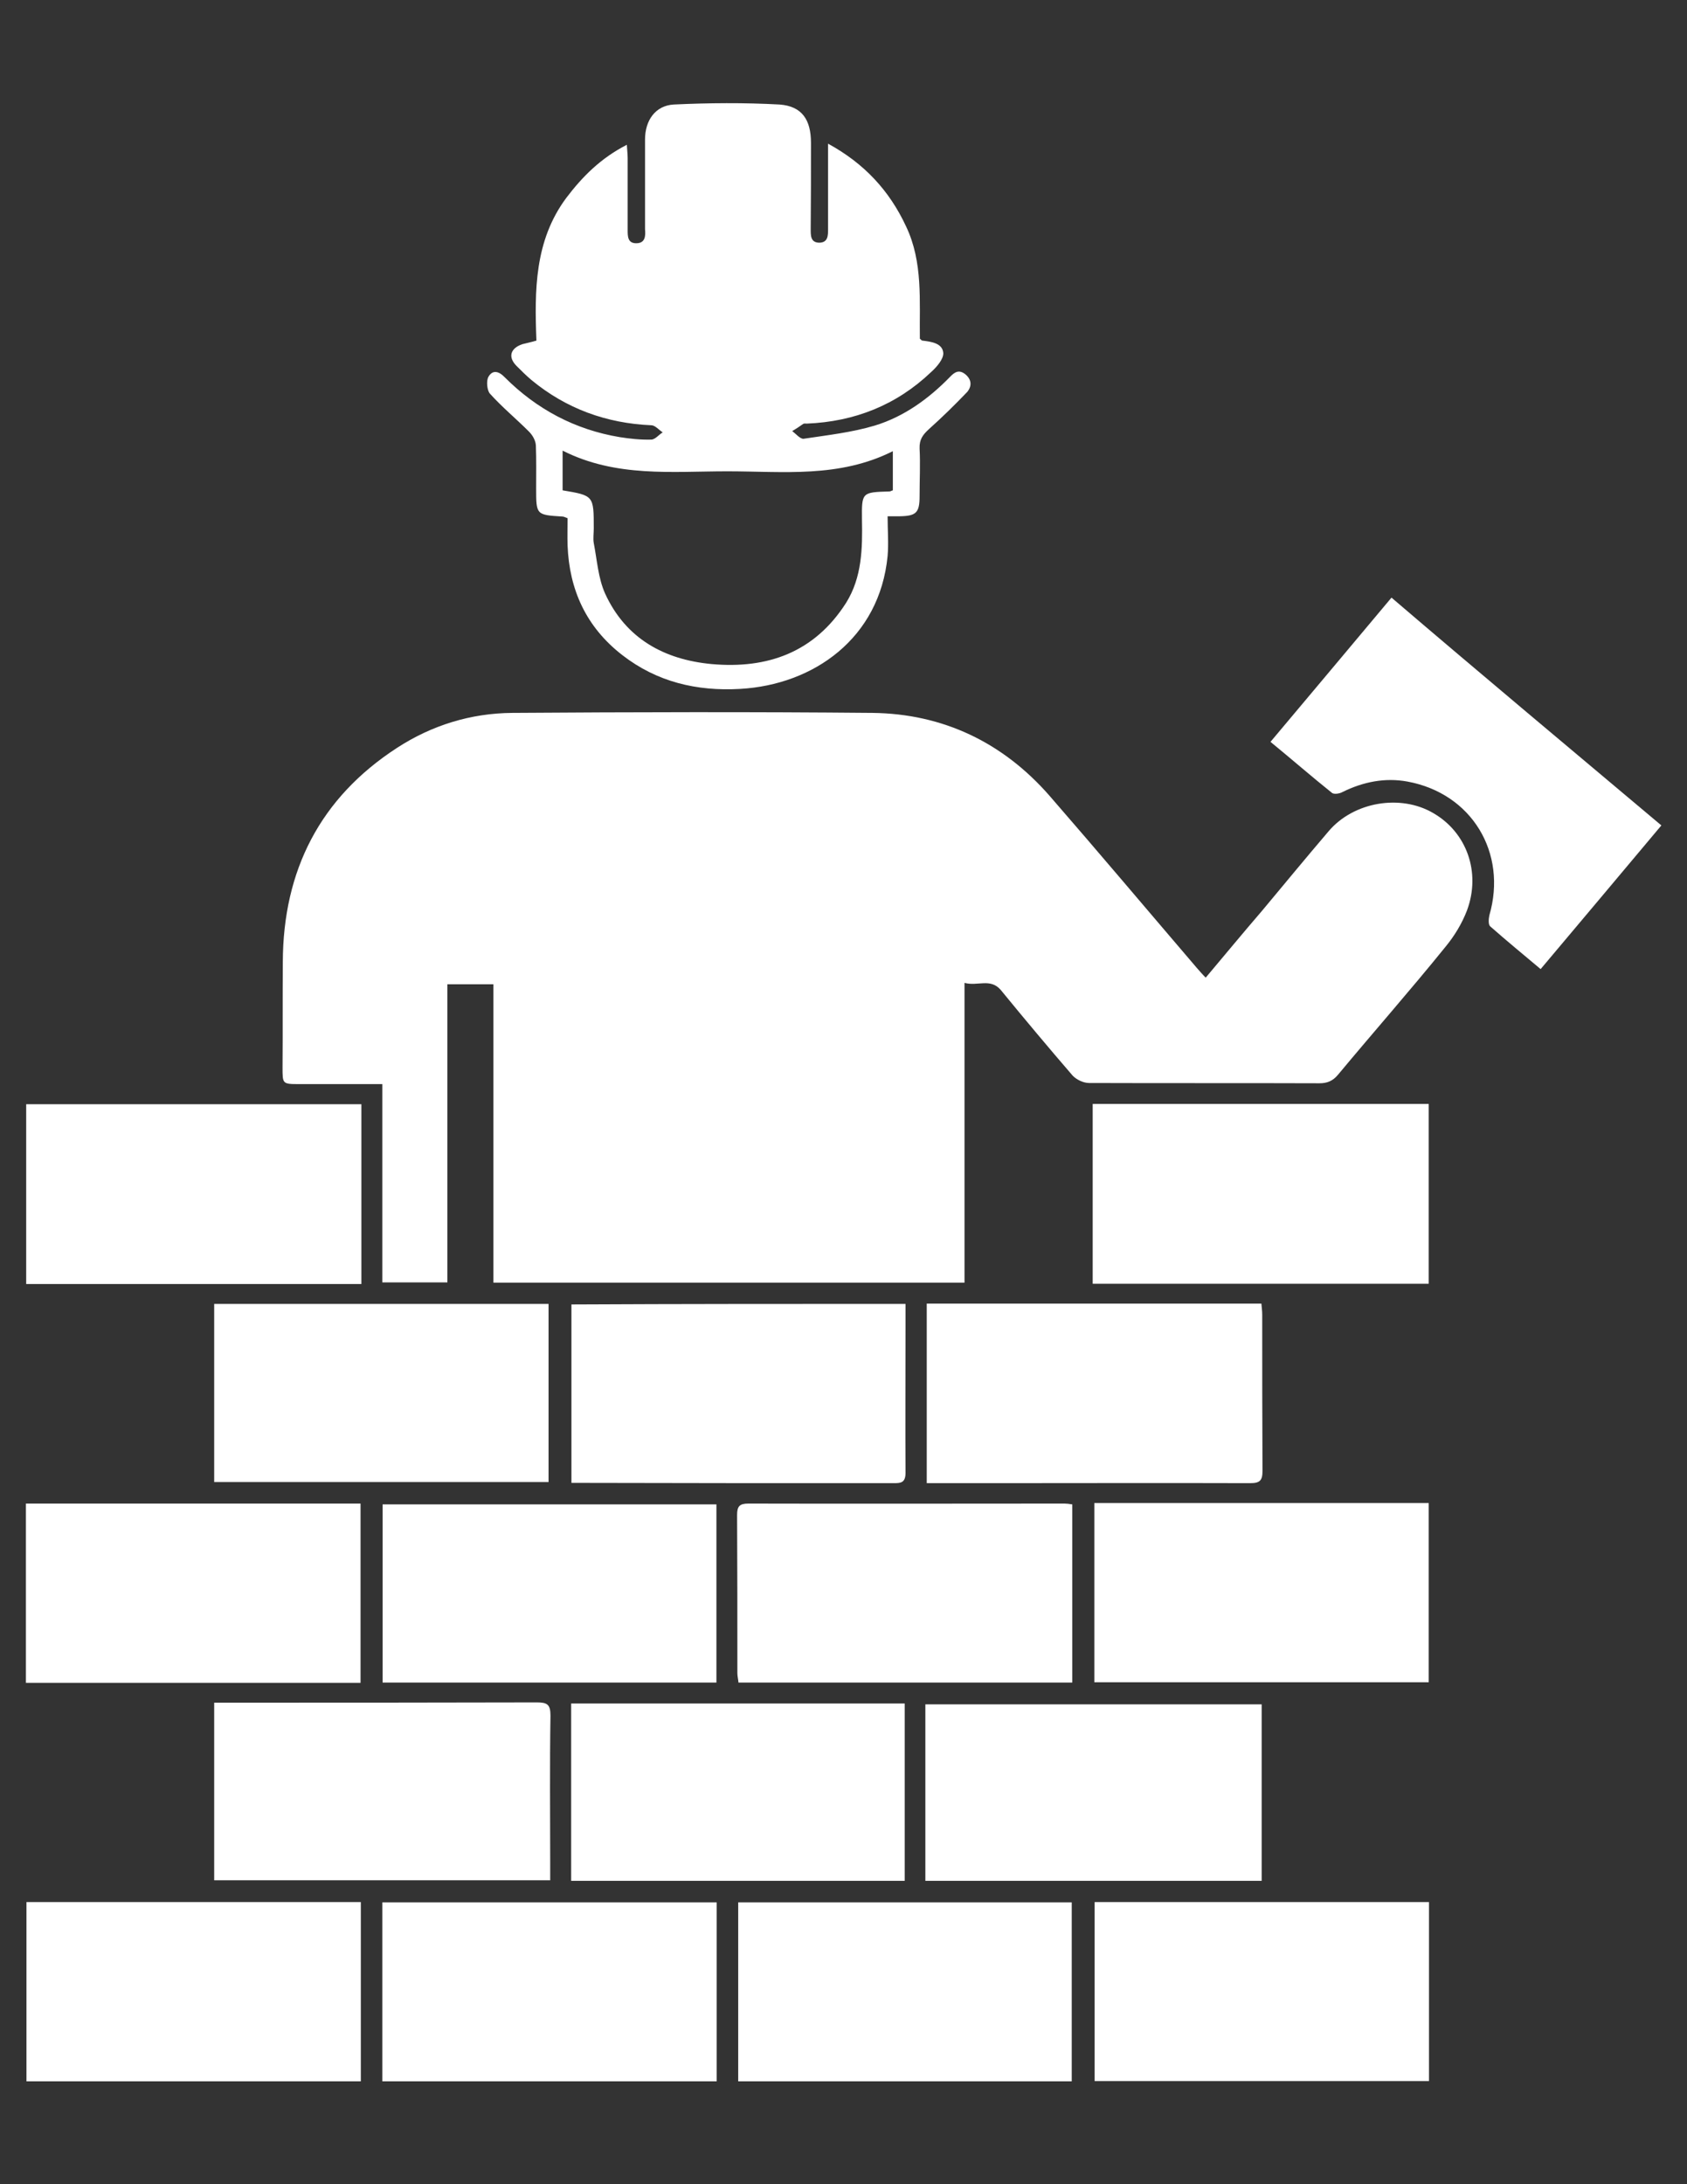 <?xml version="1.0" encoding="utf-8"?>
<!-- Generator: Adobe Illustrator 18.1.1, SVG Export Plug-In . SVG Version: 6.00 Build 0)  -->
<svg version="1.1" id="Layer_1" xmlns="http://www.w3.org/2000/svg" xmlns:xlink="http://www.w3.org/1999/xlink" x="0px" y="0px"
	 viewBox="0 0 612 792" enable-background="new 0 0 612 792" xml:space="preserve">
<rect x="0" y="0" width="612" height="792" fill="#333333" stroke="none"/>
<g id="siembra" display="none">
	<g display="inline">
		<path fill="#1ABC9C" d="M13.9,639.2c0-79.4,0-158.7,0-238.1c0.7-0.4,1.2-0.8,1.9-1.2c27.9-21.7,57.3-20.6,83.3,3.1
			c1.7,1.6,3.4,3,5.2,4.5c21.2,16.2,53.6,16.5,77.4-5.8c25.2-23.7,58.8-22.8,83.8,0.7c4.9,4.6,10.2,8.5,16.3,11.5
			c7,3.3,7.3,3,7.3-4.4c0-44.6,0-89.2,0-133.9c0-7.9-0.6-8.2-8.2-9c-24.1-2.5-47-8.7-67.2-22.1c-45.4-30.3-61.4-75.2-61.8-127.5
			c0-3.6,2.1-4.4,5.2-4.5c10.7-0.3,21.4,0.8,31.9,2.5c60.2,9.6,101.2,48.1,114.1,107.6c1.5,6.5,2.4,13.2,3.6,19.8
			c1.2-3.5,1.7-6.9,2.2-10.2c4.7-29.4,15.3-56.3,36.8-77.8c30.6-30.6,68.6-41.8,110.8-41.9c4,0,5.2,1.8,5.3,5.6
			c0.3,14.4-1.5,28.5-4.8,42.5c-10,40.6-31.6,72.4-69.9,91.2c-17.5,8.5-36.1,13.3-55.4,14.9c-5.2,0.4-7.2,2.4-7.2,7.8
			c0.2,45.4,0.1,90.8,0.1,136.2c0,5.8,0.6,6.2,5.7,3.9c7.6-3.3,13.9-8.5,20-14c14.6-13.4,31.9-18,51.4-14.6
			c13.2,2.2,23.5,9.3,33,18.1c14.6,13.5,32,17.9,51.5,14.2c12-2.2,21.7-8.7,30.6-16.9c15.1-14.2,33-19,53.4-15.2
			c11.5,2.1,20.7,8.3,29.7,15.3c0,79.4,0,158.7,0,238.1c-2.7,0.1-5.3,0.4-8,0.4c-190,0-380,0-570,0
			C19.2,639.6,16.5,639.3,13.9,639.2z M233.9,515.3c0.1,26.9,14,49.8,38.6,60.4c21.4,9.2,43.4,9.7,65.2,1.3
			c23.3-8.9,36.6-26.2,41-50.8c3.6-20-2-37.7-12.7-54.2c-10.2-15.8-23.3-29.2-37.3-41.5c-2.6-2.2-5.5-4.2-5.3-8.3
			c0.1-2.4-1.3-3.5-3.7-2.9c-8.7,1.9-17.4,1.9-26.1,0c-2.1-0.4-3.6,0.6-3.5,2.6c0.3,4.4-2.7,6.4-5.4,8.8c-14,12.1-27,25.3-37,41
			C239.7,484.5,233.6,497.9,233.9,515.3z"/>
		<path fill="#1ABC9C" d="M306.4,549.6c-4-0.4-8.7-0.4-13.2-1.3c-24.7-5.4-30.8-31.7-23.8-47.4c3.6-8.1,8.5-15.3,14.3-22
			c6.1-7.2,12.5-13.9,19.4-20.1c2.7-2.4,4.6-2.5,7.3-0.1c10.8,9.8,20.7,20.2,28.7,32.5c8.8,13.4,10.9,27.3,3,41.6
			C334.5,546.2,321.2,549.3,306.4,549.6z"/>
	</g>
</g>
<g id="Siembra_blanco" display="none">
	<g display="inline">
		<path fill="#FFFFFF" d="M13.9,639.2c0-79.4,0-158.7,0-238.1c0.7-0.4,1.2-0.8,1.9-1.2c27.9-21.7,57.3-20.6,83.3,3.1
			c1.7,1.6,3.4,3,5.2,4.5c21.2,16.2,53.6,16.5,77.4-5.8c25.2-23.7,58.8-22.8,83.8,0.7c4.9,4.6,10.2,8.5,16.3,11.5
			c7,3.3,7.3,3,7.3-4.4c0-44.6,0-89.2,0-133.9c0-7.9-0.6-8.2-8.2-9c-24.1-2.5-47-8.7-67.2-22.1c-45.4-30.3-61.4-75.2-61.8-127.5
			c0-3.6,2.1-4.4,5.2-4.5c10.7-0.3,21.4,0.8,31.9,2.5c60.2,9.6,101.2,48.1,114.1,107.6c1.5,6.5,2.4,13.2,3.6,19.8
			c1.2-3.5,1.7-6.9,2.2-10.2c4.7-29.4,15.3-56.3,36.8-77.8c30.6-30.6,68.6-41.8,110.8-41.9c4,0,5.2,1.8,5.3,5.6
			c0.3,14.4-1.5,28.5-4.8,42.5c-10,40.6-31.6,72.4-69.9,91.2c-17.5,8.5-36.1,13.3-55.4,14.9c-5.2,0.4-7.2,2.4-7.2,7.8
			c0.2,45.4,0.1,90.8,0.1,136.2c0,5.8,0.6,6.2,5.7,3.9c7.6-3.3,13.9-8.5,20-14c14.6-13.4,31.9-18,51.4-14.6
			c13.2,2.2,23.5,9.3,33,18.1c14.6,13.5,32,17.9,51.5,14.2c12-2.2,21.7-8.7,30.6-16.9c15.1-14.2,33-19,53.4-15.2
			c11.5,2.1,20.7,8.3,29.7,15.3c0,79.4,0,158.7,0,238.1c-2.7,0.1-5.3,0.4-8,0.4c-190,0-380,0-570,0
			C19.2,639.6,16.5,639.3,13.9,639.2z M233.9,515.3c0.1,26.9,14,49.8,38.6,60.4c21.4,9.2,43.4,9.7,65.2,1.3
			c23.3-8.9,36.6-26.2,41-50.8c3.6-20-2-37.7-12.7-54.2c-10.2-15.8-23.3-29.2-37.3-41.5c-2.6-2.2-5.5-4.2-5.3-8.3
			c0.1-2.4-1.3-3.5-3.7-2.9c-8.7,1.9-17.4,1.9-26.1,0c-2.1-0.4-3.6,0.6-3.5,2.6c0.3,4.4-2.7,6.4-5.4,8.8c-14,12.1-27,25.3-37,41
			C239.7,484.5,233.6,497.9,233.9,515.3z"/>
		<path fill="#FFFFFF" d="M306.4,549.6c-4-0.4-8.7-0.4-13.2-1.3c-24.7-5.4-30.8-31.7-23.8-47.4c3.6-8.1,8.5-15.3,14.3-22
			c6.1-7.2,12.5-13.9,19.4-20.1c2.7-2.4,4.6-2.5,7.3-0.1c10.8,9.8,20.7,20.2,28.7,32.5c8.8,13.4,10.9,27.3,3,41.6
			C334.5,546.2,321.2,549.3,306.4,549.6z"/>
	</g>
</g>
<g id="reforestacion" display="none">
	<g display="inline">
		<path fill="#1ABC9C" d="M427.9,118.7c6.1,3.4,7.6,8.7,8.2,15.4c1.3,18.1-0.4,35.9-5.1,53.3c-9.6,35.7-33,57.3-68.4,66.5
			c-12.7,3.3-25.6,4.7-38.7,5.2c-3.8,0.1-5.5,1.2-5.5,5.3c0.1,62.2,0.1,124.3,0.1,186.6c0,0.7,0.1,1.3,0.2,2.5
			c8.2-8,16.2-15.7,24.2-23.5c1.3-1.2,0.8-3,0.4-4.6c-10.8-62.9,9.4-114.8,56.5-156.9c6.1-5.5,12.5-10.6,19.4-14.8
			c6.9-4.3,13.5-3.3,17.2,2.4c3.5,5.3,1.9,12.3-4.4,16.5c-19.3,13.4-36,29.2-48.3,49.3c-11.8,19.2-18.4,40-19.9,62.5
			c-0.4,7.8-1.6,15.5,0.6,23.3c2.2-0.3,3.3-2.2,4.5-3.6c23.2-23,46.2-46.1,69.2-69.2c1-1,2-2,3-3c5.8-5.6,12.6-6.2,17.4-1.6
			c4.9,4.7,4.5,11.9-1.3,17.8c-23.9,24.1-47.9,48-71.9,71.9c-1.3,1.3-2.7,2.8-4.7,4.9c10.9,1.8,21.2,1.7,31.1,0
			c61.7-10.1,101.6-46.1,121.3-104.9c6.6-19.9,6.9-40.6,3.4-61.3c-0.7-3.9-2.2-5.6-6.2-6c-6-0.4-11.9-1.2-17.8-1.9
			c-1.5-0.1-2.9-0.1-4.4-0.3c-7.4-1.1-11.5-5.7-11.1-12.3c0.3-6.2,4.9-10.5,12.3-10.7c8.3-0.2,16.6,1.1,24.8,2.4c3,0.4,6,1.3,9,1.9
			c8.9,1.3,12.8,6.7,14.5,15.2c12.9,64.4-7.1,117.7-55.3,160.7c-33.9,30.3-74.2,43.6-119.6,40.8c-6.1-0.3-12.3-1.6-18.2-2.7
			c-2.7-0.4-4.8-0.2-6.9,1.9c-11,11.1-22,22.1-33,33c-3,2.9-1.5,3.6,1.6,4.3c25.5,5.2,45.7,18.7,60.6,39.9c1.7,2.5,3.6,3.9,6.7,3.5
			c11.6-1.5,23.2-1.2,34.7,0c1.3,0.1,3.3,0.7,4-0.8c0.9-1.7-0.7-3-1.7-4.3c-4.2-5.3-9.7-7.9-16.4-8.5c-8-0.8-12.1-5.6-11.5-12.8
			c0.7-6.4,5.6-10,13.4-9.7c2.4,0.1,4.7,0.2,7,0.8c7.5,1.8,14.5,4.8,20,10.5c2.7,2.7,4.4,2.6,7.1,0c7.6-7.2,16.9-11,27.5-11.2
			c7.3-0.2,12.1,3.5,12.8,9.7c0.7,7.1-3.4,12.1-10.9,12.8c-8.7,0.8-15.2,4.5-19.2,12.3c-2.7,5.3-1.9,7.1,3.6,8.8
			c25.2,7.8,47.5,20.6,67.1,38.1c26.5,23.6,44.6,52.6,54.6,86.7c2.5,8.7-2.5,15.1-11.7,15.3c-0.7,0-1.5,0-2.1,0
			c-176.2,0-352.4,0-528.6,0.1c-6.2,0-11-1.5-14.2-7c0-2.9,0-5.8,0-8.7c5.5-16.4,12-32.1,21.4-46.9c23.5-36.9,55.9-62.3,97.1-76.4
			c9.8-3.4,10.8-6.6,3.9-14.6c-4-4.7-9.2-6.9-15.2-7.5c-8.3-0.9-12.4-5.3-11.9-12.5c0.4-6.6,5.5-10.3,13.5-10
			c10.2,0.3,19.1,4,26.5,11c2.8,2.6,4.5,3,7.5,0.2c7.8-7.4,17.3-11.1,28.1-11.2c6.9-0.1,11.6,3.8,12.1,9.9c0.7,6.9-3.4,12-10.5,12.6
			c-7.5,0.7-13.6,3.6-18.1,9.6c-0.7,1-1.8,2.1-0.9,3.4c0.7,1,2,0.8,3,0.7c12.3-1.3,24.6-1.5,36.9-0.1c2.6,0.3,3.9-1.3,5.2-3.1
			c15.5-22.5,36.8-36.1,63.6-40.8c3.8-0.7,5.1-2.1,5.1-6.1c-0.2-18.7-0.1-37.3,0-56c0-4-0.8-5.3-5.3-4.6
			c-91.4,15.1-170.8-55.3-182.1-133.6c-2.9-20.1-1.9-40.1,2.9-59.9c1.5-6.2,5.1-9.8,11.1-11.2c33.5-8.1,66.2-5.6,97.8,8.2
			c30,13.2,53.6,33.9,72,60.9c0.4,0.8,1.1,1.5,1.7,2.1c0.1,0.1,0.3,0.1,0.6,0.1c1.1-1.6,0.6-3.5,0.6-5.2c0.1-17.1-0.2-34.1,0.1-51.1
			c0.3-19.2,4.4-37.8,12.6-55.2c13.3-28.1,36.6-43,65.9-50.1c7.2-1.7,14.5-2.8,21.8-4.2C406.8,118.7,417.3,118.7,427.9,118.7z
			 M337,653.4c71.9,0,143.9,0,215.9,0c5.8,0,5.8,0,3.6-5.5c-6.3-14.9-14.7-28.7-25.5-40.9c-31-35.2-69.8-54.4-116.9-56.3
			c-9.8-0.4-19.6,0.2-29.3,1.2c-5.4,0.6-9.4-1.8-12.3-6.4c-1.1-1.9-2.2-3.7-3.4-5.6c-27.8-44.1-93.2-45.7-122.1-2.4
			c-7.4,11.2-14.5,15.1-28.1,13.7c-32.7-3.4-63.8,3.7-92.5,20.1c-31.7,18.2-55,44.1-69.3,77.7c-1.5,3.4-1.1,4.5,2.8,4.4
			c8.5-0.2,17.1-0.2,25.5,0c4.2,0.1,6.2-1.5,7.6-5.3c6.9-17.8,18-32.6,32.1-45.2c9.2-8.3,19.7-14.8,31-19.8
			c6.3-2.7,12.6-0.3,15.2,5.3c2.6,5.5,0.7,11.2-5.2,14.8c-1.7,1-3.5,1.9-5.3,2.8c-18.1,9.2-32.1,22.8-42,40.5
			c-3.6,6.4-3.5,6.6,3.7,6.6C194.1,653.4,265.6,653.4,337,653.4z M160.1,231.7c-7.2,0.2-14.5,0.2-21.7,1.5c-3.5,0.6-5.5,2.1-6.1,5.7
			c-2.4,15.7-2.6,31.5,0.6,47.1c13,65.4,72.8,112.8,139.5,110.7c1.7,0,4.3,0.7,4.8-1.2s-1.8-2.9-3-4.2c-18-18.1-36.1-36.2-54.2-54.3
			c-1.6-1.6-3.1-3-4.4-4.8c-3.4-4.7-3-10.5,0.8-14.4c3.8-4,9.6-4.7,14.4-1.6c1.9,1.2,3.7,2.9,5.3,4.6c18.2,18.2,36.4,36.4,54.6,54.5
			c1.1,1.1,2,3.3,3.7,2.6c1.7-0.6,1.3-2.8,1.3-4.4c0.3-8.5-0.2-17-1.3-25.5C286.3,286.8,226.4,229.8,160.1,231.7z M321.6,216.2
			c1.3-1.2,2.6-2.5,3.9-3.7c7.6-7.6,15.3-15.4,23-23c6.3-6.3,13.2-6.9,18.1-1.8c5.1,5.2,4.3,11.6-2.1,18.1
			c-4.9,5.1-9.9,10.1-14.9,14.9c-4.4,4.2-9,8.2-14.2,12.9c2.2,0.7,2.7,1,3.1,0.9c2.9-0.3,5.7-0.6,8.7-1c19.3-3.5,37.2-10,49.3-26.6
			c13.7-18.7,16.7-40.5,16.9-62.8c0-3.1-2.1-2.7-4.2-2.7c-8.5,0-17,0.8-25.3,2.6c-20.6,4.5-38.9,12.9-50.6,31.6
			C325.5,187.9,321.5,201.4,321.6,216.2z"/>
		<path fill="#1ABC9C" d="M454.5,244c0.1-6.2,5.3-11.1,11.6-11.2c6.3,0,11.9,5.6,11.7,11.8c-0.2,6.1-6.2,11.4-12.5,11.2
			C459.3,255.7,454.5,250.5,454.5,244z"/>
		<path fill="#1ABC9C" d="M205.2,595.3c-6.3-0.1-11.5-5.2-11.4-11.4c0-6.3,5.1-11,11.6-11.1c6.5,0,11.6,4.8,11.7,11
			C217,590.4,211.8,595.4,205.2,595.3z"/>
	</g>
</g>
<g id="reforestacion_blanco" display="none">
	<g display="inline">
		<path fill="#FFFFFF" d="M427.9,118.7c6.1,3.4,7.6,8.7,8.2,15.4c1.3,18.1-0.4,35.9-5.1,53.3c-9.6,35.7-33,57.3-68.4,66.5
			c-12.7,3.3-25.6,4.7-38.7,5.2c-3.8,0.1-5.5,1.2-5.5,5.3c0.1,62.2,0.1,124.3,0.1,186.6c0,0.7,0.1,1.3,0.2,2.5
			c8.2-8,16.2-15.7,24.2-23.5c1.3-1.2,0.8-3,0.4-4.6c-10.8-62.9,9.4-114.8,56.5-156.9c6.1-5.5,12.5-10.6,19.4-14.8
			c6.9-4.3,13.5-3.3,17.2,2.4c3.5,5.3,1.9,12.3-4.4,16.5c-19.3,13.4-36,29.2-48.3,49.3c-11.8,19.2-18.4,40-19.9,62.5
			c-0.4,7.8-1.6,15.5,0.6,23.3c2.2-0.3,3.3-2.2,4.5-3.6c23.2-23,46.2-46.1,69.2-69.2c1-1,2-2,3-3c5.8-5.6,12.6-6.2,17.4-1.6
			c4.9,4.7,4.5,11.9-1.3,17.8c-23.9,24.1-47.9,48-71.9,71.9c-1.3,1.3-2.7,2.8-4.7,4.9c10.9,1.8,21.2,1.7,31.1,0
			c61.7-10.1,101.6-46.1,121.3-104.9c6.6-19.9,6.9-40.6,3.4-61.3c-0.7-3.9-2.2-5.6-6.2-6c-6-0.4-11.9-1.2-17.8-1.9
			c-1.5-0.1-2.9-0.1-4.4-0.3c-7.4-1.1-11.5-5.7-11.1-12.3c0.3-6.2,4.9-10.5,12.3-10.7c8.3-0.2,16.6,1.1,24.8,2.4c3,0.4,6,1.3,9,1.9
			c8.9,1.3,12.8,6.7,14.5,15.2c12.9,64.4-7.1,117.7-55.3,160.7c-33.9,30.3-74.2,43.6-119.6,40.8c-6.1-0.3-12.3-1.6-18.2-2.7
			c-2.7-0.4-4.8-0.2-6.9,1.9c-11,11.1-22,22.1-33,33c-3,2.9-1.5,3.6,1.6,4.3c25.5,5.2,45.7,18.7,60.6,39.9c1.7,2.5,3.6,3.9,6.7,3.5
			c11.6-1.5,23.2-1.2,34.7,0c1.3,0.1,3.3,0.7,4-0.8c0.9-1.7-0.7-3-1.7-4.3c-4.2-5.3-9.7-7.9-16.4-8.5c-8-0.8-12.1-5.6-11.5-12.8
			c0.7-6.4,5.6-10,13.4-9.7c2.4,0.1,4.7,0.2,7,0.8c7.5,1.8,14.5,4.8,20,10.5c2.7,2.7,4.4,2.6,7.1,0c7.6-7.2,16.9-11,27.5-11.2
			c7.3-0.2,12.1,3.5,12.8,9.7c0.7,7.1-3.4,12.1-10.9,12.8c-8.7,0.8-15.2,4.5-19.2,12.3c-2.7,5.3-1.9,7.1,3.6,8.8
			c25.2,7.8,47.5,20.6,67.1,38.1c26.5,23.6,44.6,52.6,54.6,86.7c2.5,8.7-2.5,15.1-11.7,15.3c-0.7,0-1.5,0-2.1,0
			c-176.2,0-352.4,0-528.6,0.1c-6.2,0-11-1.5-14.2-7c0-2.9,0-5.8,0-8.7c5.5-16.4,12-32.1,21.4-46.9c23.5-36.9,55.9-62.3,97.1-76.4
			c9.8-3.4,10.8-6.6,3.9-14.6c-4-4.7-9.2-6.9-15.2-7.5c-8.3-0.9-12.4-5.3-11.9-12.5c0.4-6.6,5.5-10.3,13.5-10
			c10.2,0.3,19.1,4,26.5,11c2.8,2.6,4.5,3,7.5,0.2c7.8-7.4,17.3-11.1,28.1-11.2c6.9-0.1,11.6,3.8,12.1,9.9c0.7,6.9-3.4,12-10.5,12.6
			c-7.5,0.7-13.6,3.6-18.1,9.6c-0.7,1-1.8,2.1-0.9,3.4c0.7,1,2,0.8,3,0.7c12.3-1.3,24.6-1.5,36.9-0.1c2.6,0.3,3.9-1.3,5.2-3.1
			c15.5-22.5,36.8-36.1,63.6-40.8c3.8-0.7,5.1-2.1,5.1-6.1c-0.2-18.7-0.1-37.3,0-56c0-4-0.8-5.3-5.3-4.6
			c-91.4,15.1-170.8-55.3-182.1-133.6c-2.9-20.1-1.9-40.1,2.9-59.9c1.5-6.2,5.1-9.8,11.1-11.2c33.5-8.1,66.2-5.6,97.8,8.2
			c30,13.2,53.6,33.9,72,60.9c0.4,0.8,1.1,1.5,1.7,2.1c0.1,0.1,0.3,0.1,0.6,0.1c1.1-1.6,0.6-3.5,0.6-5.2c0.1-17.1-0.2-34.1,0.1-51.1
			c0.3-19.2,4.4-37.8,12.6-55.2c13.3-28.1,36.6-43,65.9-50.1c7.2-1.7,14.5-2.8,21.8-4.2C406.8,118.7,417.3,118.7,427.9,118.7z
			 M337,653.4c71.9,0,143.9,0,215.9,0c5.8,0,5.8,0,3.6-5.5c-6.3-14.9-14.7-28.7-25.5-40.9c-31-35.2-69.8-54.4-116.9-56.3
			c-9.8-0.4-19.6,0.2-29.3,1.2c-5.4,0.6-9.4-1.8-12.3-6.4c-1.1-1.9-2.2-3.7-3.4-5.6c-27.8-44.1-93.2-45.7-122.1-2.4
			c-7.4,11.2-14.5,15.1-28.1,13.7c-32.7-3.4-63.8,3.7-92.5,20.1c-31.7,18.2-55,44.1-69.3,77.7c-1.5,3.4-1.1,4.5,2.8,4.4
			c8.5-0.2,17.1-0.2,25.5,0c4.2,0.1,6.2-1.5,7.6-5.3c6.9-17.8,18-32.6,32.1-45.2c9.2-8.3,19.7-14.8,31-19.8
			c6.3-2.7,12.6-0.3,15.2,5.3c2.6,5.5,0.7,11.2-5.2,14.8c-1.7,1-3.5,1.9-5.3,2.8c-18.1,9.2-32.1,22.8-42,40.5
			c-3.6,6.4-3.5,6.6,3.7,6.6C194.1,653.4,265.6,653.4,337,653.4z M160.1,231.7c-7.2,0.2-14.5,0.2-21.7,1.5c-3.5,0.6-5.5,2.1-6.1,5.7
			c-2.4,15.7-2.6,31.5,0.6,47.1c13,65.4,72.8,112.8,139.5,110.7c1.7,0,4.3,0.7,4.8-1.2s-1.8-2.9-3-4.2c-18-18.1-36.1-36.2-54.2-54.3
			c-1.6-1.6-3.1-3-4.4-4.8c-3.4-4.7-3-10.5,0.8-14.4c3.8-4,9.6-4.7,14.4-1.6c1.9,1.2,3.7,2.9,5.3,4.6c18.2,18.2,36.4,36.4,54.6,54.5
			c1.1,1.1,2,3.3,3.7,2.6c1.7-0.6,1.3-2.8,1.3-4.4c0.3-8.5-0.2-17-1.3-25.5C286.3,286.8,226.4,229.8,160.1,231.7z M321.6,216.2
			c1.3-1.2,2.6-2.5,3.9-3.7c7.6-7.6,15.3-15.4,23-23c6.3-6.3,13.2-6.9,18.1-1.8c5.1,5.2,4.3,11.6-2.1,18.1
			c-4.9,5.1-9.9,10.1-14.9,14.9c-4.4,4.2-9,8.2-14.2,12.9c2.2,0.7,2.7,1,3.1,0.9c2.9-0.3,5.7-0.6,8.7-1c19.3-3.5,37.2-10,49.3-26.6
			c13.7-18.7,16.7-40.5,16.9-62.8c0-3.1-2.1-2.7-4.2-2.7c-8.5,0-17,0.8-25.3,2.6c-20.6,4.5-38.9,12.9-50.6,31.6
			C325.5,187.9,321.5,201.4,321.6,216.2z"/>
		<path fill="#FFFFFF" d="M454.5,244c0.1-6.2,5.3-11.1,11.6-11.2c6.3,0,11.9,5.6,11.7,11.8c-0.2,6.1-6.2,11.4-12.5,11.2
			C459.3,255.7,454.5,250.5,454.5,244z"/>
		<path fill="#FFFFFF" d="M205.2,595.3c-6.3-0.1-11.5-5.2-11.4-11.4c0-6.3,5.1-11,11.6-11.1c6.5,0,11.6,4.8,11.7,11
			C217,590.4,211.8,595.4,205.2,595.3z"/>
	</g>
</g>
<g id="revegetalizacion" display="none">
	<g display="inline">
		<path fill="#1ABC9C" d="M391,444c-8.9-14.2-31.2-41.6-73.1-46.1c-9.3-293,130.9-257.5,130.9-257.5c-66.3,19.4-93.7,72.7-93.7,72.7
			c111,15.3,118.5-66.1,118.2-89.4c0-3.6-2.4-6.9-5.7-8C330.2,70.3,305,290.9,305,290.9c-39.9-152.6-132.4-134.5-159.2-125.8
			c-4.3,1.5-6.7,6-5.6,10.3c31.1,119,124.3,87.9,124.3,87.9c-31.4-60.6-88.9-72.7-88.9-72.7c136.2,10.7,124.6,188,123.1,206.9
			c-55.4,2.2-69.7,29.9-79.6,44.4c-2.4,3.5-6.3,5.7-10.6,6.1c-14,1-48.4,5.5-58.7,27.2c0,0,32.4,27.5,77.7,51.7
			c32,17.2,58,51.3,70.5,69.8c3.7,5.4,11.8,5.2,15.1-0.6c11-19.8,33.7-55.3,56.8-62.7c42.9-13.8,92.2-58.2,92.2-58.2
			s-29.3-28-57.8-24.6C398.9,451.1,393.8,448.5,391,444z M220.2,489.7c-7.9,0-14.3-6.4-14.3-14.3s6.4-14.3,14.3-14.3
			s14.3,6.4,14.3,14.3S228.1,489.7,220.2,489.7z M290.2,415.3c3.8,0,7,3.1,7,7c0,3.8-3.1,7-7,7s-7-3.1-7-7
			C283.2,418.4,286.4,415.3,290.2,415.3z M276,538.2c-11.6,0-21-9.4-21-21c0-11.6,9.4-21,21-21c11.6,0,21,9.4,21,21
			C297.1,528.8,287.6,538.2,276,538.2z M311.3,465c-7.9,0-14.3-6.4-14.3-14.3s6.4-14.3,14.3-14.3s14.3,6.4,14.3,14.3
			S319.2,465,311.3,465z M376.1,513.2c-11.6,0-21-9.4-21-21c0-11.6,9.4-21,21-21c11.6,0,21,9.4,21,21
			C397.1,503.7,387.7,513.2,376.1,513.2z M427.7,468.4c3.8,0,7,3.1,7,7c0,3.8-3.1,7-7,7c-3.8,0-7-3.1-7-7
			C420.7,471.6,423.8,468.4,427.7,468.4z"/>
		<path fill="#1ABC9C" d="M30.7,417.7c-0.1-3.8,4.7-5.6,7.2-2.6c11.1,13.7,32.8,46.2,46.3,103.7c18.8,80,81.3,85.3,106.1,90.6
			c0,0,11.6-23.3-13.9-46.9c-23-21.4-42.6-35.4-46.5-69.2c-0.4-3.9,4.3-6.4,7.2-3.7c8.1,7.3,23.4,20.2,50.4,39.7
			c46.1,33.4,106.1,50.9,106.8,157c0,0-88.6,15.7-183.8-70.4C39.1,546.8,31.2,449.4,30.7,417.7z"/>
		<path fill="#1ABC9C" d="M581.3,417.7c0.1-3.8-4.7-5.6-7.2-2.6c-11.1,13.7-32.8,46.2-46.3,103.7c-18.8,80-81.3,85.3-106.1,90.6
			c0,0-11.6-23.3,13.9-46.9c23-21.4,42.6-35.4,46.5-69.2c0.4-3.9-4.3-6.4-7.2-3.7c-8.1,7.3-23.4,20.2-50.4,39.7
			c-46.1,33.4-106.1,50.9-106.8,157c0,0,88.6,15.7,183.8-70.4C572.9,546.8,580.8,449.4,581.3,417.7z"/>
	</g>
</g>
<g id="Layer_6" display="none">
	<g display="inline">
		<path fill="#FFFFFF" d="M391,444c-8.9-14.2-31.2-41.6-73.1-46.1c-9.3-293,130.9-257.5,130.9-257.5c-66.3,19.4-93.7,72.7-93.7,72.7
			c111,15.3,118.5-66.1,118.2-89.4c0-3.6-2.4-6.9-5.7-8C330.2,70.3,305,290.9,305,290.9c-39.9-152.6-132.4-134.5-159.2-125.8
			c-4.3,1.5-6.7,6-5.6,10.3c31.1,119,124.3,87.9,124.3,87.9c-31.4-60.6-88.9-72.7-88.9-72.7c136.2,10.7,124.6,188,123.1,206.9
			c-55.4,2.2-69.7,29.9-79.6,44.4c-2.4,3.5-6.3,5.7-10.6,6.1c-14,1-48.4,5.5-58.7,27.2c0,0,32.4,27.5,77.7,51.7
			c32,17.2,58,51.3,70.5,69.8c3.7,5.4,11.8,5.2,15.1-0.6c11-19.8,33.7-55.3,56.8-62.7c42.9-13.8,92.2-58.2,92.2-58.2
			s-29.3-28-57.8-24.6C398.9,451.1,393.8,448.5,391,444z M220.2,489.7c-7.9,0-14.3-6.4-14.3-14.3s6.4-14.3,14.3-14.3
			s14.3,6.4,14.3,14.3S228.1,489.7,220.2,489.7z M290.2,415.3c3.8,0,7,3.1,7,7c0,3.8-3.1,7-7,7s-7-3.1-7-7
			C283.2,418.4,286.4,415.3,290.2,415.3z M276,538.2c-11.6,0-21-9.4-21-21c0-11.6,9.4-21,21-21c11.6,0,21,9.4,21,21
			C297.1,528.8,287.6,538.2,276,538.2z M311.3,465c-7.9,0-14.3-6.4-14.3-14.3s6.4-14.3,14.3-14.3s14.3,6.4,14.3,14.3
			S319.2,465,311.3,465z M376.1,513.2c-11.6,0-21-9.4-21-21c0-11.6,9.4-21,21-21c11.6,0,21,9.4,21,21
			C397.1,503.7,387.7,513.2,376.1,513.2z M427.7,468.4c3.8,0,7,3.1,7,7c0,3.8-3.1,7-7,7c-3.8,0-7-3.1-7-7
			C420.7,471.6,423.8,468.4,427.7,468.4z"/>
		<path fill="#FFFFFF" d="M30.7,417.7c-0.1-3.8,4.7-5.6,7.2-2.6c11.1,13.7,32.8,46.2,46.3,103.7c18.8,80,81.3,85.3,106.1,90.6
			c0,0,11.6-23.3-13.9-46.9c-23-21.4-42.6-35.4-46.5-69.2c-0.4-3.9,4.3-6.4,7.2-3.7c8.1,7.3,23.4,20.2,50.4,39.7
			c46.1,33.4,106.1,50.9,106.8,157c0,0-88.6,15.7-183.8-70.4C39.1,546.8,31.2,449.4,30.7,417.7z"/>
		<path fill="#FFFFFF" d="M581.3,417.7c0.1-3.8-4.7-5.6-7.2-2.6c-11.1,13.7-32.8,46.2-46.3,103.7c-18.8,80-81.3,85.3-106.1,90.6
			c0,0-11.6-23.3,13.9-46.9c23-21.4,42.6-35.4,46.5-69.2c0.4-3.9-4.3-6.4-7.2-3.7c-8.1,7.3-23.4,20.2-50.4,39.7
			c-46.1,33.4-106.1,50.9-106.8,157c0,0,88.6,15.7,183.8-70.4C572.9,546.8,580.8,449.4,581.3,417.7z"/>
	</g>
</g>
<g id="paisajismo_blanco" display="none">
	<g id="siembra_2_" display="inline">
		<g>
			<path fill="#1ABC9C" d="M0,619.5c0-79.4,0-158.7,0-238.1c0.7-0.4,1.2-0.8,1.9-1.2c27.9-21.7,57.3-20.6,83.3,3.1
				c1.7,1.6,3.4,3,5.2,4.5c21.2,16.2,53.6,16.5,77.4-5.8c25.2-23.7,58.8-22.8,83.8,0.7c4.9,4.6,10.2,8.5,16.3,11.5
				c7,3.3,7.3,3,7.3-4.4c0-44.6,0-89.2,0-133.9c0-7.9-0.6-8.2-8.2-9c-24.1-2.5-47-8.7-67.2-22.1c-45.4-30.3-61.4-75.2-61.8-127.5
				c0-3.6,2.1-4.4,5.2-4.5c10.7-0.3,21.4,0.8,31.9,2.5c60.2,9.6,101.2,48.1,114.1,107.6c1.5,6.5,2.4,13.2,3.6,19.8
				c1.2-3.5,1.7-6.9,2.2-10.2c4.7-29.4,15.3-56.3,36.8-77.8c30.6-30.6,68.6-41.8,110.8-41.9c4,0,5.2,1.8,5.3,5.6
				c0.3,14.4-1.5,28.5-4.8,42.5c-10,40.6-31.6,72.4-69.9,91.2c-17.5,8.5-36.1,13.3-55.4,14.9c-5.2,0.4-7.2,2.4-7.2,7.8
				c0.2,45.4,0.1,90.8,0.1,136.2c0,5.8,0.6,6.2,5.7,3.9c7.6-3.3,13.9-8.5,20-14c14.6-13.4,31.9-18,51.4-14.6
				c13.2,2.2,23.5,9.3,33,18.1c14.6,13.5,32,17.9,51.5,14.2c12-2.2,21.7-8.7,30.6-16.9c15.1-14.2,33-19,53.4-15.2
				c11.5,2.1,20.7,8.3,29.7,15.3c0,79.4,0,158.7,0,238.1c-2.7,0.1-5.3,0.4-8,0.4c-190,0-380,0-570,0C5.3,620,2.6,619.6,0,619.5z
				 M220,495.6c0.1,26.9,14,49.8,38.6,60.4c21.4,9.2,43.4,9.7,65.2,1.3c23.3-8.9,36.6-26.2,41-50.8c3.6-20-2-37.7-12.7-54.2
				c-10.2-15.8-23.3-29.2-37.3-41.5c-2.6-2.2-5.5-4.2-5.3-8.3c0.1-2.4-1.3-3.5-3.7-2.9c-8.7,1.9-17.4,1.9-26.1,0
				c-2.1-0.4-3.6,0.6-3.5,2.6c0.3,4.4-2.7,6.4-5.4,8.8c-14,12.1-27,25.3-37,41C225.8,464.8,219.6,478.2,220,495.6z"/>
			<path fill="#1ABC9C" d="M292.5,529.9c-4-0.4-8.7-0.4-13.2-1.3c-24.7-5.4-30.8-31.7-23.8-47.4c3.6-8.1,8.5-15.3,14.3-22
				c6.1-7.2,12.5-13.9,19.4-20.1c2.7-2.4,4.6-2.5,7.3-0.1c10.8,9.8,20.7,20.2,28.7,32.5c8.8,13.4,10.9,27.3,3,41.6
				C320.6,526.5,307.3,529.6,292.5,529.9z"/>
		</g>
		<path fill="none" d="M1453.7,453c-1-0.6-1.3-1.9-0.7-2.9l2.5-3.9c0.6-1,1.9-1.2,2.9-0.7l66,39.2c1,0.6,1.3,1.9,0.7,2.9l-2.5,3.9
			c-0.7,1-1.9,1.3-2.9,0.7L1453.7,453z"/>
		<path fill="none" d="M1533.3,378.9c-1-0.7-1.3-2-0.8-3.1l2.6-4.3c0.7-1,2-1.3,3.1-0.8l69,42.1c1,0.7,1.3,2,0.8,3.1l-2.6,4.3
			c-0.7,1-2,1.3-3.1,0.8L1533.3,378.9z"/>
		<path fill="none" d="M1620.8,413.4v208.9h-620.4l137.1-111.6l246.5-43.5l30.5-36.9l23.6,13.8l-2,3.3c-0.6,1-0.3,2.2,0.7,2.9
			l87.4,52c1,0.6,2.4,0.3,2.9-0.7l10.3-16.5c0.6-1,0.3-2.2-0.7-2.9l-87.4-52c-1-0.6-2.4-0.3-2.9,0.7l-6.1,9.8l-23.2-13.5l63.3-76.8
			l36.4,19l-2.1,3.5c-0.7,1-0.3,2.5,0.8,3.1l91.5,55.9c1,0.7,2.5,0.3,3-0.8L1620.8,413.4z"/>
		<polygon fill="none" points="1403.7,424.2 1378,454.5 1144.2,499.5 1220.6,437.2 1324,437.2 1338.2,385.8 		"/>
		<polygon fill="none" points="1470.8,345.4 1406.5,420.9 1339.3,381.7 1364.7,290.1 		"/>
		<polygon fill="none" points="1535.3,158.4 1497.8,313.6 1473.7,341.9 1366,285.6 1381.7,228.9 		"/>
		<path fill="none" d="M1620.8,124.1v286.6c-0.2-0.2-0.3-0.4-0.7-0.6l-91.5-55.9c-1-0.7-2.5-0.3-3,0.8l-6.4,10.5l-35.9-18.7
			l24.3-29.4l41.9-167.1L1620.8,124.1z"/>
		<path fill="none" d="M1608.1,416l-2.6,4.3c-0.7,1-2,1.3-3.1,0.8l-69-42.1c-1-0.7-1.3-2-0.8-3.1l2.6-4.3c0.7-1,2-1.3,3.1-0.8
			l69,42.1C1608.4,413.6,1608.7,414.9,1608.1,416z"/>
		<path fill="none" d="M1525.2,487.7l-2.5,3.9c-0.7,1-1.9,1.3-2.9,0.7l-66-39.2c-1-0.6-1.3-1.9-0.7-2.9l2.5-3.9
			c0.6-1,1.9-1.2,2.9-0.7l66,39.2C1525.4,485.3,1525.8,486.6,1525.2,487.7z M1524.4,484.7l-66-39.2c-1-0.6-2.4-0.3-2.9,0.7l-2.5,3.9
			c-0.7,1-0.3,2.2,0.7,2.9l66,39.2c1,0.6,2.4,0.3,2.9-0.7l2.5-3.9C1525.8,486.6,1525.4,485.3,1524.4,484.7z"/>
	</g>
	<g id="talud_1_" display="inline">
		<path fill="#1ABC9C" d="M575.1,164.6L349.3,271.3l-9.2,33c-0.3-0.2-0.8-0.3-1.1-0.3l-8.1-1.6c-2.5-0.4-4.9,1.1-5.4,3.6l-1.8,9.1
			l-3.5-1.7c-0.3-0.1-0.6-0.2-0.9-0.2c-0.8,0-1.5,0.4-1.8,1.1c-0.4,1-0.1,2.1,0.9,2.7l4.5,2.1l-3.1,16.1c-0.4,2.5,1.1,4.9,3.6,5.4
			l6.3,1.2l-12.4,44.1l-5.8-1.5c-2.5-0.7-4.9,0.9-5.6,3.4l-3,12l-5.7-2.7c-0.3-0.1-0.6-0.2-0.9-0.2c-0.8,0-1.5,0.4-1.8,1.1
			c-0.4,1,0,2.1,0.9,2.7l6.4,3l-3.4,12.9c-0.7,2.5,0.9,4.9,3.4,5.6l4.9,1.2l-6.9,24.5h-91.2L0,624.7v10.5h584.4V164.6H575.1z
			 M364.1,277.5L493,224.3l-34.6,125.2l-15.5,24.2l-92.2-47.5L364.1,277.5z M507.9,535.5l-75.3-41l5.4-11.8l-58.6-33.5l-24.8,35.2
			L169,512.7l45.1-41.8l99.2-4.8l11.6-48.6l54.4,31.7l4.8-5.6l-57-32.3l21.8-78.2l89.5,46.6l-54.3,63.7l58.3,31.9l6-8.4l74.7,45
			L507.9,535.5z M555.6,456.6L487,419.9l4.8-10.6l-53.4-30.1l4.4-5.1l53.1,28.5l5.4-7.5l68,40.2L555.6,456.6z"/>
		<path fill="#1ABC9C" d="M558.7,439.3L504,406.4c-0.9-0.6-2.1-0.2-2.7,0.7l-2.2,3.8c-0.6,0.9-0.2,2.1,0.7,2.7l54.7,32.9
			c0.9,0.6,2.1,0.2,2.7-0.7l2.2-3.7C560,441.1,559.6,439.9,558.7,439.3z"/>
		<path fill="#1ABC9C" d="M511.9,520.5l-2.1,3.5c-0.6,0.9-1.7,1.1-2.6,0.6L449,489.9c-0.9-0.6-1.1-1.7-0.6-2.6l2.1-3.5
			c0.6-0.9,1.7-1.1,2.6-0.6l58.1,34.6C512.1,518.5,512.4,519.6,511.9,520.5z"/>
	</g>
	<g id="alianza_1_" display="inline">
		<g>
			<path fill="#1ABC9C" d="M238.1,525.2c-5.1-0.3-10.1,1.5-14.2,5.2c-3.9,3.6-5.7,2.4-7.2-2c-1.2-3.7-3.6-6.9-6.5-9.4
				c-11.6-10.3-27.1-9.2-36.6,3c-4.7,6-8.9,12.3-13.2,18.5c-2.2,3.3-4,3.4-6.5,0.2c-12.3-15.4-24.5-30.8-36.9-46
				c-2.8-3.4-1.2-6,0.4-8.9c16-27.6,31.9-55.3,47.9-82.9c4.4-7.6,8.9-15.2,13.2-22.9c1.9-3.4,3.8-4.6,7.9-3.1
				c17.6,6.5,35.4,12.7,53.2,19c4.5,1.6,5.1,3.4,1.5,6.6c-7.2,6.7-14.2,13.6-21.2,20.5c-2,1.9-3.5,3.8-3.6,6.9
				c-0.8,17.8-1.9,35.5-2.4,53.3c-0.3,14.2,8.7,20.8,22.5,17.5c12.5-2.9,21.9-9.8,27.9-21.1c3.8-7.2,7.4-14.6,11-21.9
				c1.5-3.1,3.6-5.3,6.7-6.7c7.1-3.1,14-6.6,21.7-8.5c8.5-2.1,16.6-1.5,24.3,3c40,23.2,80,46.3,120,69.6c11.9,7,14.4,19.7,6.2,30.2
				c-6.3,8.1-16,10.1-25.9,4.6c-11.6-6.5-23-13.4-34.5-20c-1.6-0.9-3.3-1.8-4.9-2.5c-1-0.4-2-0.1-2.6,0.9c-0.6,1-0.4,2.1,0.3,2.8
				c1.2,1,2.6,1.9,4,2.8c15.2,8.9,30.5,17.6,45.5,26.6c9.8,5.8,12.7,15.6,8.2,25.3c-5.3,11.5-17,15.5-28.2,9.2
				c-15.8-9-31.5-18.3-47.3-27.3c-2.5-1.3-6.2-5.1-8-1.9c-2.2,3.9,3.1,4.7,5.6,6.2c11.6,7,23.4,13.6,34.8,20.6
				c7.3,4.5,10.7,11.2,8.9,19.9c-1.8,8.8-7.1,14.6-15.8,16.9c-5.8,1.5-10.9-0.8-15.7-3.6c-12-7-24.1-14-36.1-21
				c-1-0.7-2.1-1.2-3.1-1.8c-1.7-0.9-3.6-1.8-4.7,0.4c-1,2,0.8,2.9,2.2,3.7c9,5.3,18,10.6,27,15.8c1.6,0.9,3.3,1.8,4.7,2.8
				c9.8,6.7,12,17.4,5.7,27.4c-6,9.6-16.6,12.4-26.6,6.7c-9.1-5.1-18-10.6-27.1-15.6c-3.3-1.8-3.4-3.7-2.1-7
				c6.1-17.3-4.3-32.9-22.8-34.4c-5.1-0.3-6.1-1.3-3.3-6.1c10.5-17.8-0.7-37.9-21.4-38.2c-5.4-0.1-6.9-1.3-6.5-6.9
				C265.3,537.1,253.1,525.2,238.1,525.2z"/>
			<path fill="#1ABC9C" d="M218.6,481.9c0.7-16.2,1.3-32.3,2-48.4c0.1-3,1.2-5.5,3.4-7.5c12-11.5,23.5-23.4,35.9-34.4
				c16.2-14.4,34.4-19.6,55.6-14.7c16.5,3.7,33.4,6.4,50.4,6.6c17.1,0.2,33.8-2,50.2-6.6c4.6-1.2,7.1-0.4,9.4,3.7
				c19.9,34.8,40,69.6,60.1,104.2c2.6,4.4,2,6.6-2.7,8.9c-9.4,4.4-18.8,9.2-27.9,14.2c-3.7,2-6.6,1.8-10.2-0.3
				c-37.1-21.6-74.5-42.9-111.5-64.7c-11.9-7-23.7-8.4-36.3-3.6c-6.9,2.6-13.5,5.8-20.3,8.7c-3.1,1.3-4.5,4-5.8,6.7
				c-4.7,9.3-8.7,19-14.6,27.6c-5.5,8-13.3,12-22.4,13.7C223.4,497.7,218.2,492.8,218.6,481.9z"/>
			<path fill="#1ABC9C" d="M90,508.6c-6.1,0-9.8-1.8-13.3-3.9c-12.3-7.1-24.5-14.2-36.6-21.2c-13.2-7.6-15.3-15.7-7.6-29
				c21.8-37.8,43.6-75.5,65.4-113.2c2.9-4.9,5.6-10,8.7-14.8c5.4-8.4,14-11.1,22.8-6.4c14.9,8.1,29.7,16.6,44.2,25.4
				c8.7,5.2,10.5,14.6,5.1,24.2c-11.2,19.8-22.6,39.3-33.9,59c-13.5,23.4-27.1,46.8-40.5,70.1C100.5,504.9,95.4,508.2,90,508.6z"/>
			<path fill="#1ABC9C" d="M515.3,508.6c-7.4-0.3-12.4-4.2-16.1-10.6c-19.6-34.1-39.2-68.1-58.9-102.1c-5.2-8.9-10.3-17.6-15.3-26.6
				c-5.6-10-3.5-18.9,6.3-24.7c13.8-8.3,27.9-16.4,42-24.2c9.7-5.4,18.7-2.9,24.2,6.6c25.1,43.2,50,86.4,74.9,129.7
				c6.1,10.6,3.5,19.4-6.9,25.6c-13.2,7.9-26.5,15.4-39.8,23C522.5,507.2,519.2,508.6,515.3,508.6z"/>
			<path fill="#1ABC9C" d="M110.5,279.7c-25.2,0-50.4-0.1-75.5,0.1c-5.3,0-7.3-1.2-6.4-7c4.5-31.9,21.5-54.6,50.9-67
				c28.9-12.3,56.6-7.9,81.7,10.8c18.8,14,29.1,33.2,32.3,56.5c0.7,5.5-1.1,6.7-6.2,6.7C161.6,279.6,136.1,279.7,110.5,279.7z"/>
			<path fill="#1ABC9C" d="M492.5,279.7c-25,0-49.9,0-74.9,0c-7.9,0-8-0.2-7-8c5.1-40.1,39.5-71.6,79-72.5
				c41.9-0.9,77.7,28.1,84.9,68.8c2,11.7,2,11.7-9.7,11.7C540.7,279.7,516.6,279.7,492.5,279.7z"/>
			<path fill="#1ABC9C" d="M301.8,279.7c-25,0-49.9,0-74.9,0c-7.5,0-8.3-0.9-7.3-8.1c6-42,41.4-72.7,83.6-72.4
				c40.7,0.3,76.5,32.7,81.2,73.2c0.6,5.2-0.7,7.4-6.4,7.4C352.5,279.5,327.2,279.7,301.8,279.7z"/>
			<path fill="#1ABC9C" d="M301.8,194c-21.6,0-39.3-17.8-39.3-38.9c0.1-21.5,18.3-39.6,39.8-39.3c21.2,0.2,39.1,18.3,39,39.5
				C341.1,176.5,323.3,194.1,301.8,194z"/>
			<path fill="#1ABC9C" d="M453.7,154.7c0.1-21.5,17.6-39.1,39.1-39c21.4,0,39,17.8,39,39.2c0,21.9-17.8,39.6-39.5,39.2
				C470.6,193.9,453.6,176.5,453.7,154.7z"/>
			<path fill="#1ABC9C" d="M149.9,155.1c0,21.7-17.3,39-39,39c-21.8,0-39.2-17.6-39.1-39.6c0.1-21.4,18-39,39.3-38.8
				C132.6,115.9,149.9,133.5,149.9,155.1z"/>
			<path fill="#1ABC9C" d="M259.3,549.9c0.2,4.5-1.3,8.4-3.9,12c-12.6,17.9-25,35.9-37.7,53.6c-7.3,10.1-18.3,12-27.9,5.4
				c-9.9-6.9-11.9-18.1-4.8-28.4c12.7-18.3,25.5-36.5,38.4-54.6c5.4-7.5,13.3-9.7,21.7-6.9C253.6,534,259.2,541.5,259.3,549.9z"/>
			<path fill="#1ABC9C" d="M241,648.2c-8.4-0.3-14.7-4-18.9-11c-4-6.9-3.5-13.7,1-20.1c10.8-15.4,21.5-30.9,32.5-46.1
				c6.7-9.2,17.8-10.6,27.1-4c9.2,6.4,11.8,17.6,5.5,26.9c-10.6,15.5-21.5,30.8-32.4,46.2C252.2,645,247,647.7,241,648.2z"/>
			<path fill="#1ABC9C" d="M192.5,517.1c16.6,0.2,26.2,16.9,17.5,30.5c-7.5,11.8-15.8,23.3-24.4,34.5c-6.3,8.3-16.9,9.4-25.9,3.7
				c-9.1-6-12.7-16.5-7-25.5c8.1-12.7,17.1-25,26-37.1C182.2,518.7,187.4,516.8,192.5,517.1z"/>
			<path fill="#1ABC9C" d="M285,664c-16.6-0.2-26.4-17.2-18.1-30.7c3.7-6.1,7.9-11.9,12.3-17.5c7.5-9.6,18-11,27.5-4.2
				c9.3,6.7,11.4,17.5,4.8,27.5c-3.7,5.6-7.6,11.1-11.7,16.5C296.1,660.8,291,663.9,285,664z"/>
		</g>
	</g>
	<g id="paisajismo_1_" display="inline">
		<g>
			<path fill="#FFFFFF" d="M124.3,335.2c80.7-0.1,145.9,20.7,205.6,59.6c5.2,3.4,9.4,4.2,15.3,2c13.7-4.9,27.8-8.4,42.1-11
				c10.1-1.9,6-9.1,6.9-14.5c0.8-6.1-3.6-5.6-7.5-6c-16.3-1.9-32.5-4-47.5-11c-27.8-12.9-34.8-35.9-19.6-62.6
				c5.1-8.9,11.6-16.6,18.4-24.2c10.3-11.5,11.5-17.2,2.2-29.2c-13.4-17.3-11.2-33.8-0.2-51.1c16.5-26.2,32.6-52.5,48.8-78.9
				c7.6-12.5,15.8-13,25.4-1.6c15.5,19,31.4,37.9,47,57c22.7,27.6,30.5,59.5,24.6,94.6c-1.7,9.9,0.1,16.9,9.2,22.8
				c15.5,10.3,21.7,25.5,17.6,39.6c-2.7,9.8-9.2,17-17.3,22.7C477.8,356,457.5,361,436.4,364c-3.4,0.4-6.9,1.1-10.2,1.1
				c-4.8,0-6.4,2-6.4,6.7c0,9.3,0.1,10,9.7,9.3c17.1-1.1,34.2-1.9,51.3-1.3c31.6,0.9,62.3,6.1,92.3,16.2c7.1,2.4,10.5,6.7,10.6,14.2
				c3.4,127.3-84.1,243.5-208.3,274.2c-92.5,22.9-176.2,2.7-249.3-58.4c-57-47.4-88.2-109.5-96.2-183.2c-3-28.1-1.5-56.2,4.5-84
				c1.6-7.2,5.3-11.7,12.9-13.4C75.6,339.1,104.3,334.6,124.3,335.2z M456.3,403c-14.9,0.9-32.9,1-50.7,4.4
				c-118.9,21.8-205,86.7-257.4,195.9c-2.6,5.4-1.9,8.3,2.9,11.9c36.6,26.5,76.8,43.7,121.7,49.7c4.6,0.6,6.6-0.9,8.2-4.9
				c13.5-32.1,32-61.4,53.6-88.6c7.4-9.4,15.1-18.8,23.7-27.1c4.9-4.8,11.6-4.9,16.2-0.7c4.7,4.3,5.1,10.7,0.9,16.2
				c-1.7,2.2-3.5,4.3-5.3,6.4c-23.9,26.6-43.2,56.4-59.1,88.3c-6.6,13.2-6.6,13.3,8.1,12.6C382.6,664,436.8,640,482,595.6
				c34.2-33.7,55.6-74.3,65.2-121.3c0.8-4,2.1-8.5-4.9-6.7c-33.9,8.5-66.5,20.7-97.2,37.4c-7,3.8-14.2,1.1-15.8-6.4
				c-1.7-7,0.7-12,7.8-16c17.9-10.1,36.6-18.4,55.9-25.9c18.9-7.3,38.3-11.4,57.8-16.2c9.4-2.4,6.1-9.8,7.2-15.5
				c1-6-3.1-7.2-7.5-8.5C520.5,407.1,490.2,403.7,456.3,403z M123.3,356.7c-14.7-0.7-35.4,2.6-56.1,6.4
				c-14.8,2.7-12.9-0.2-15.8,16.6c-2.6,15.3-2.5,15.2,12.6,19.8c27.8,8.5,55.4,17.5,80.6,32.7c4.7,2.8,8.3,6.4,9.7,12
				c1.1,4.8-0.4,8.5-3.8,11.9c-3.3,3.1-6.9,2-10.2,0.3c-8.8-4.2-17.4-8.5-26.2-12.6c-17.8-8.2-35.7-16-54.7-21.2
				c-4.6-1.3-8-1.8-6.7,5.2c1.1,6.1,0.9,12.4,1.8,18.7c7,52.3,27.8,98.2,63.8,136.9c8,8.5,7.9,8.3,13.2-2.2
				c37.8-75.8,94.5-132.3,170.8-169c1.8-0.8,4.7-0.9,4.6-3.4c-0.1-2.1-2.9-2.7-4.6-3.8C249.1,372.9,191.5,357.4,123.3,356.7z
				 M417.2,247.8c2.1-2,3-2.7,3.9-3.5c7.1-6.6,12.7-7.2,18.1-2c5.5,5.4,4.9,11.7-1.9,18.8c-5.5,5.6-11,11.2-16.6,16.6
				c-2,2-3.4,4.2-3.4,7.2c0.1,18,0.1,36.1,0,54c0,3.5,1.5,5.3,4.9,4.9c19.1-2.1,38.1-4.7,54.8-15.2c17.8-11.2,13.2-17.1,1.9-25.1
				c-0.3-0.2-0.7-0.6-1-0.9c-17.5-11.5-20.5-28.2-17.6-47.3c3.6-25.6-0.3-49.3-16.4-70.7c-12.3-16.3-24.8-32.1-36.8-48.6
				c-3.3-4.6-4.5-3.5-7,0.4c-13.5,22-27.1,44.1-41.1,65.8c-4.9,7.5-5.4,13.7-0.2,21.5c13.4,19.7,13.2,35.7-0.2,54.4
				c-3.1,4.5-7,8.5-10.6,12.7c-3.9,4.4-7.5,8.8-10.2,13.9c-6.4,12.4-4.4,19.4,7.4,26.6c13.7,8.1,29,10.3,44.3,12.5
				c3.3,0.4,4.5-1.3,4.6-4.5c0.6-12.1,1-23.9-11-31.8c-4-2.6-7.1-6.6-10.3-10.1c-5.2-5.6-5.6-10.9-1.6-16.2
				c4.2-5.1,10.1-5.6,16.6-1.7c1.7,1,3.3,3.4,5.3,2.1c1.9-1.1,0.9-3.9,0.9-5.8c0.1-20.5,0-41.1,0.1-61.6c0-8.4,5.1-14.2,11.9-14
				c7,0.1,11,5.1,11.2,13.8C417.3,224.7,417.2,235.4,417.2,247.8z"/>
			<path fill="#FFFFFF" d="M217.2,281.1c-25.1,0-44.6-19.7-44.6-44.7c0-25.4,19.8-45,45.2-44.8c25,0.1,44.4,19.9,44.3,45.1
				C262,261.5,242.3,281.1,217.2,281.1z M238.8,236.1c-0.1-12.1-9.6-21.6-21.7-21.5c-12.1,0.1-21.6,9.6-21.5,21.7
				c0.1,12.1,9.7,21.6,21.7,21.5C229.6,257.7,239,248.3,238.8,236.1z"/>
			<path fill="#FFFFFF" d="M417.2,515.1c0,9.2-16,22.4-24.8,20.6c-4.2-0.8-7-3.3-8.2-7.4c-1.6-4.8-0.3-9.4,3.1-12.7
				c4.4-4,9.3-7.6,14.8-10C409.6,502.4,417.3,507.3,417.2,515.1z"/>
			<path fill="#FFFFFF" d="M177,478.6c-6.3-0.1-14.2-8.9-13.8-15.1c0.2-5.3,6.6-10.9,12.5-10.9c6,0,13.9,8.8,13.7,15.2
				C189.3,473.2,183.1,478.7,177,478.6z"/>
		</g>
	</g>
	<g id="reforestacion_2_" display="inline">
		<g>
			<path fill="#1ABC9C" d="M414,99c6.1,3.4,7.6,8.7,8.2,15.4c1.3,18.1-0.4,35.9-5.1,53.3c-9.6,35.7-33,57.3-68.4,66.5
				c-12.7,3.3-25.6,4.7-38.7,5.2c-3.8,0.1-5.5,1.2-5.5,5.3c0.1,62.2,0.1,124.3,0.1,186.6c0,0.7,0.1,1.3,0.2,2.5
				c8.2-8,16.2-15.7,24.2-23.5c1.3-1.2,0.8-3,0.4-4.6c-10.8-62.9,9.4-114.8,56.5-156.9c6.1-5.5,12.5-10.6,19.4-14.8
				c6.9-4.3,13.5-3.3,17.2,2.4c3.5,5.3,1.9,12.3-4.4,16.5c-19.3,13.4-36,29.2-48.3,49.3c-11.8,19.2-18.4,40-19.9,62.5
				c-0.4,7.8-1.6,15.5,0.6,23.3c2.2-0.3,3.3-2.2,4.5-3.6c23.2-23,46.2-46.1,69.2-69.2c1-1,2-2,3-3c5.8-5.6,12.6-6.2,17.4-1.6
				c4.9,4.7,4.5,11.9-1.3,17.8c-23.9,24.1-47.9,48-71.9,71.9c-1.3,1.3-2.7,2.8-4.7,4.9c10.9,1.8,21.2,1.7,31.1,0
				c61.7-10.1,101.6-46.1,121.3-104.9c6.6-19.9,6.9-40.6,3.4-61.3c-0.7-3.9-2.2-5.6-6.2-6c-6-0.4-11.9-1.2-17.8-1.9
				c-1.5-0.1-2.9-0.1-4.4-0.3c-7.4-1.1-11.5-5.7-11.1-12.3c0.3-6.2,4.9-10.5,12.3-10.7c8.3-0.2,16.6,1.1,24.8,2.4c3,0.4,6,1.3,9,1.9
				c8.9,1.3,12.8,6.7,14.5,15.2c12.9,64.4-7.1,117.7-55.3,160.7c-33.9,30.3-74.2,43.6-119.6,40.8c-6.1-0.3-12.3-1.6-18.2-2.7
				c-2.7-0.4-4.8-0.2-6.9,1.9c-11,11.1-22,22.1-33,33c-3,2.9-1.5,3.6,1.6,4.3c25.5,5.2,45.7,18.7,60.6,39.9c1.7,2.5,3.6,3.9,6.7,3.5
				c11.6-1.5,23.2-1.2,34.7,0c1.3,0.1,3.3,0.7,4-0.8c0.9-1.7-0.7-3-1.7-4.3c-4.2-5.3-9.7-7.9-16.4-8.5c-8-0.8-12.1-5.6-11.5-12.8
				c0.7-6.4,5.6-10,13.4-9.7c2.4,0.1,4.7,0.2,7,0.8c7.5,1.8,14.5,4.8,20,10.5c2.7,2.7,4.4,2.6,7.1,0c7.6-7.2,16.9-11,27.5-11.2
				c7.3-0.2,12.1,3.5,12.8,9.7c0.7,7.1-3.4,12.1-10.9,12.8c-8.7,0.8-15.2,4.5-19.2,12.3c-2.7,5.3-1.9,7.1,3.6,8.8
				c25.2,7.8,47.5,20.6,67.1,38.1c26.5,23.6,44.6,52.6,54.6,86.7c2.5,8.7-2.5,15.1-11.7,15.3c-0.7,0-1.5,0-2.1,0
				c-176.2,0-352.4,0-528.6,0.1c-6.2,0-11-1.5-14.2-7c0-2.9,0-5.8,0-8.7c5.5-16.4,12-32.1,21.4-46.9c23.5-36.9,55.9-62.3,97.1-76.4
				c9.8-3.4,10.8-6.6,3.9-14.6c-4-4.7-9.2-6.9-15.2-7.5c-8.3-0.9-12.4-5.3-11.9-12.5c0.4-6.6,5.5-10.3,13.5-10
				c10.2,0.3,19.1,4,26.5,11c2.8,2.6,4.5,3,7.5,0.2c7.8-7.4,17.3-11.1,28.1-11.2c6.9-0.1,11.6,3.8,12.1,9.9
				c0.7,6.9-3.4,12-10.5,12.6c-7.5,0.7-13.6,3.6-18.1,9.6c-0.7,1-1.8,2.1-0.9,3.4c0.7,1,2,0.8,3,0.7c12.3-1.3,24.6-1.5,36.9-0.1
				c2.6,0.3,3.9-1.3,5.2-3.1c15.5-22.5,36.8-36.1,63.6-40.8c3.8-0.7,5.1-2.1,5.1-6.1c-0.2-18.7-0.1-37.3,0-56c0-4-0.8-5.3-5.3-4.6
				c-91.4,15.1-170.8-55.3-182.1-133.6c-2.9-20.1-1.9-40.1,2.9-59.9c1.5-6.2,5.1-9.8,11.1-11.2c33.5-8.1,66.2-5.6,97.8,8.2
				c30,13.2,53.6,33.9,72,60.9c0.4,0.8,1.1,1.5,1.7,2.1c0.1,0.1,0.3,0.1,0.6,0.1c1.1-1.6,0.6-3.5,0.6-5.2
				c0.1-17.1-0.2-34.1,0.1-51.1c0.3-19.2,4.4-37.8,12.6-55.2c13.3-28.1,36.6-43,65.9-50.1c7.2-1.7,14.5-2.8,21.8-4.2
				C392.8,99,403.4,99,414,99z M323,633.8c71.9,0,143.9,0,215.9,0c5.8,0,5.8,0,3.6-5.5c-6.3-14.9-14.7-28.7-25.5-40.9
				c-31-35.2-69.8-54.4-116.9-56.3c-9.8-0.4-19.6,0.2-29.3,1.2c-5.4,0.6-9.4-1.8-12.3-6.4c-1.1-1.9-2.2-3.7-3.4-5.6
				c-27.8-44.1-93.2-45.7-122.1-2.4c-7.4,11.2-14.5,15.1-28.1,13.7c-32.7-3.4-63.8,3.7-92.5,20.1c-31.7,18.2-55,44.1-69.3,77.7
				c-1.5,3.4-1.1,4.5,2.8,4.4c8.5-0.2,17.1-0.2,25.5,0c4.2,0.1,6.2-1.5,7.6-5.3c6.9-17.8,18-32.6,32.1-45.2
				c9.2-8.3,19.7-14.8,31-19.8c6.3-2.7,12.6-0.3,15.2,5.3c2.6,5.5,0.7,11.2-5.2,14.8c-1.7,1-3.5,1.9-5.3,2.8
				c-18.1,9.2-32.1,22.8-42,40.5c-3.6,6.4-3.5,6.6,3.7,6.6C180.2,633.8,251.7,633.8,323,633.8z M146.1,212.1
				c-7.2,0.2-14.5,0.2-21.7,1.5c-3.5,0.6-5.5,2.1-6.1,5.7c-2.4,15.7-2.6,31.5,0.6,47.1c13,65.4,72.8,112.8,139.5,110.7
				c1.7,0,4.3,0.7,4.8-1.2c0.6-1.9-1.8-2.9-3-4.2c-18-18.1-36.1-36.2-54.2-54.3c-1.6-1.6-3.1-3-4.4-4.8c-3.4-4.7-3-10.5,0.8-14.4
				c3.8-4,9.6-4.7,14.4-1.6c1.9,1.2,3.7,2.9,5.3,4.6c18.2,18.2,36.4,36.4,54.6,54.5c1.1,1.1,2,3.3,3.7,2.6c1.7-0.6,1.3-2.8,1.3-4.4
				c0.3-8.5-0.2-17-1.3-25.5C272.3,267.1,212.4,210.2,146.1,212.1z M307.6,196.6c1.3-1.2,2.6-2.5,3.9-3.7c7.6-7.6,15.3-15.4,23-23
				c6.3-6.3,13.2-6.9,18.1-1.8c5.1,5.2,4.3,11.6-2.1,18.1c-4.9,5.1-9.9,10.1-14.9,14.9c-4.4,4.2-9,8.2-14.2,12.9
				c2.2,0.7,2.7,1,3.1,0.9c2.9-0.3,5.7-0.6,8.7-1c19.3-3.5,37.2-10,49.3-26.6c13.7-18.7,16.7-40.5,16.9-62.8c0-3.1-2.1-2.7-4.2-2.7
				c-8.5,0-17,0.8-25.3,2.6c-20.6,4.5-38.9,12.9-50.6,31.6C311.6,168.2,307.5,181.7,307.6,196.6z"/>
			<path fill="#1ABC9C" d="M440.6,224.3c0.1-6.2,5.3-11.1,11.6-11.2c6.3,0,11.9,5.6,11.7,11.8c-0.2,6.1-6.2,11.4-12.5,11.2
				C445.3,236,440.6,230.8,440.6,224.3z"/>
			<path fill="#1ABC9C" d="M191.3,575.7c-6.3-0.1-11.5-5.2-11.4-11.4c0-6.3,5.1-11,11.6-11.1c6.5,0,11.6,4.8,11.7,11
				C203.1,570.7,197.8,575.8,191.3,575.7z"/>
		</g>
	</g>
	<g id="revegetalizacion_2_" display="inline">
		<g>
			<path fill="#1ABC9C" d="M377.1,424.4c-8.9-14.2-31.2-41.6-73.1-46.1C294.7,85.3,435,120.8,435,120.8
				c-66.3,19.4-93.7,72.7-93.7,72.7c111,15.3,118.5-66.1,118.2-89.4c0-3.6-2.4-6.9-5.7-8c-137.5-45.5-162.6,175-162.6,175
				C251.2,118.5,158.7,136.6,132,145.4c-4.3,1.5-6.7,6-5.6,10.3c31.1,119,124.3,87.9,124.3,87.9c-31.4-60.6-88.9-72.7-88.9-72.7
				C298,181.6,286.4,359,284.8,377.8c-55.4,2.2-69.7,29.9-79.6,44.4c-2.4,3.5-6.3,5.7-10.6,6.1c-14,1-48.4,5.5-58.7,27.2
				c0,0,32.4,27.5,77.7,51.7c32,17.2,58,51.3,70.5,69.8c3.7,5.4,11.8,5.2,15.1-0.6c11-19.8,33.7-55.3,56.8-62.7
				c42.9-13.8,92.2-58.2,92.2-58.2s-29.3-28-57.8-24.6C385,431.5,379.9,428.9,377.1,424.4z M206.2,470c-7.9,0-14.3-6.4-14.3-14.3
				s6.4-14.3,14.3-14.3c7.9,0,14.3,6.4,14.3,14.3S214.1,470,206.2,470z M276.3,395.6c3.8,0,7,3.1,7,7c0,3.8-3.1,7-7,7
				c-3.8,0-7-3.1-7-7S272.4,395.6,276.3,395.6z M262.1,518.6c-11.6,0-21-9.4-21-21c0-11.6,9.4-21,21-21c11.6,0,21,9.4,21,21
				S273.7,518.6,262.1,518.6z M297.4,445.3c-7.9,0-14.3-6.4-14.3-14.3s6.4-14.3,14.3-14.3c7.9,0,14.3,6.4,14.3,14.3
				S305.3,445.3,297.4,445.3z M362.1,493.5c-11.6,0-21-9.4-21-21c0-11.6,9.4-21,21-21c11.6,0,21,9.4,21,21
				C383.2,484.1,373.7,493.5,362.1,493.5z M413.7,448.8c3.8,0,7,3.1,7,7c0,3.8-3.1,7-7,7c-3.8,0-7-3.1-7-7
				C406.8,451.9,409.9,448.8,413.7,448.8z"/>
			<path fill="#1ABC9C" d="M16.7,398.1c-0.1-3.8,4.7-5.6,7.2-2.6c11.1,13.7,32.8,46.2,46.3,103.7c18.8,80,81.3,85.3,106.1,90.6
				c0,0,11.6-23.3-13.9-46.9c-23-21.4-42.6-35.4-46.5-69.2c-0.4-3.9,4.3-6.4,7.2-3.7c8.1,7.3,23.4,20.2,50.4,39.7
				c46.1,33.4,106.1,50.9,106.8,157c0,0-88.6,15.7-183.8-70.4C25.2,527.1,17.3,429.8,16.7,398.1z"/>
			<path fill="#1ABC9C" d="M567.4,398.1c0.1-3.8-4.7-5.6-7.2-2.6c-11.1,13.7-32.8,46.2-46.3,103.7c-18.8,80-81.3,85.3-106.1,90.6
				c0,0-11.6-23.3,13.9-46.9c23-21.4,42.6-35.4,46.5-69.2c0.4-3.9-4.3-6.4-7.2-3.7c-8.1,7.3-23.4,20.2-50.4,39.7
				c-46.1,33.4-106.1,50.9-106.8,157c0,0,88.6,15.7,183.8-70.4C558.9,527.1,566.8,429.8,567.4,398.1z"/>
		</g>
	</g>
</g>
<g id="cercos" display="none">
	<g display="inline">
		<path fill="#FFFFFF" d="M14.6,517.1c3.1-3.8,7.2-5.1,12.1-4.9c16,0.2,32,0.1,48,0c1.8,0,3.7,0.6,6-0.8c-3.1-1.9-6-3.6-8.8-5.4
			c-12-8.2-15.7-23.6-8.7-35.7c7.3-12.6,22.6-17.5,35.5-10.5c21.7,11.9,43,24.4,64.4,37c4.5,2.7,6.5,2.2,9.1-2.4
			c9.3-16.2,28.5-21,40.8-8.9c7.3,7.3,13.8,13.4,24.5,13.5c0.9,0,1.7,0.7,2.6,1.1c7.8,4.2,7.6,4.2,12.7-3.5
			c6.3-9.8,15.5-13.9,26.9-12.6c11.2,1.5,20.1,9.7,22,21c1.1,6.1,3.7,7.3,9.3,7.3c91.9-0.2,183.9-0.1,275.8-0.2
			c5.1,0,9.4,0.9,12.7,4.9c0,14.5,0,29,0,43.4c-2.7,4.4-6.9,5.7-11.7,5.7c-43.4,0-86.8,0-130.2,0c-2,0-4.3-0.3-6.2-1
			c-4-1.3-6.3-4.5-6.2-8.7c0.1-4.5,2.8-7.5,7.1-8.5c2.1-0.6,4.5-0.3,6.9-0.3c38.4,0,76.9,0,115.3-0.1c2.5,0,6.2,1.5,7-1.9
			c1-4.4,1.1-9.1-0.3-13.5c-0.3-1.1-1.9-1.2-3-1.2c-1.7-0.1-3.4-0.1-5.2-0.1c-90,0-180.1,0-270.1,0c-2.1,0-4.5-0.7-7.5,1.1
			c13.6,6.4,24.1,16.9,40.7,16c25.3-1.3,50.6-0.3,76-0.3c2.1,0,4.3-0.1,6.3,0.2c4.6,0.9,7.4,3.9,7.6,8.7c0.2,4.5-2.2,7.6-6.6,8.9
			c-2.5,0.7-5.3,0.8-7.9,0.9c-18.1,0.1-36.1,0-56,0c3.6,2.2,5.7,3.5,7.9,4.9c13.4,8.5,17.5,24.2,9.9,37.2
			c-7.5,12.8-22.9,17.1-36.8,9.3c-21.5-12-42.7-24.3-63.8-36.8c-3.9-2.4-5.5-1.9-7.8,2.1c-7.1,12.7-18.3,18.1-30.8,15.2
			c-7.6-1.7-13.6-6.1-17.2-13c-1.6-2.9-3.4-4-6.7-4c-5.8,0-11.5-1.6-16.1-5.2c-4.4-3.5-6.3-1.9-8.5,2.4c-4.7,9.3-12.6,14.6-23,15.5
			c-13.6,1.1-25.6-8-27.9-21.7c-0.8-5.1-2.8-6.1-7.4-6.1c-33.2,0.1-66.2,0.1-99.4,0.1c-5.3,0-10.3-0.6-13.4-5.7
			C14.6,546.1,14.6,531.6,14.6,517.1z M141.8,546c-1.5-0.6-2.2-0.8-2.8-1.2c-13.9-9.4-28.3-17-46.1-13.9c-1.7,0.3-3.4,0-5.2,0
			c-16.5,0-33.2,0.1-49.7-0.1c-4.4,0-6.5,1.3-6,6c0.1,1.3,0.2,2.7,0,3.9c-0.8,5.5,1.6,7.1,7,7.1c31.8-0.2,63.5-0.1,95.3-0.1
			C136.3,547.7,138.2,548.1,141.8,546z M86.5,475.2c-2.9-0.1-5.2,1.1-6.7,3.5c-3.3,4.7-1.8,9.6,4.4,13.2
			c19.1,11.1,38.2,22.1,57.3,33.2c9.8,5.6,9.6,5.5,15.3-3.8c2.5-3.9,2.2-6-2-8.3c-20.6-11.6-40.9-23.5-61.4-35.3
			C91.3,476.2,89.1,475,86.5,475.2z M358.4,594c0.1-3.9-2.7-6-6-7.9c-19.1-11-38.2-22-57.2-33.2c-11.6-6.7-8.5-6-14.9,3.8
			c-2.8,4.4-1.8,6.4,2.5,8.8c16.4,9.2,32.6,18.8,48.9,28.1c4.6,2.7,9.1,5.6,13.8,7.9C352.4,604.9,358.5,601.3,358.4,594z
			 M241.2,580.7c3.5,0,5.7-2.8,7.5-6.1c6.7-11.7,13.5-23.4,20.2-35.1c4.6-8.1,9.3-16.2,13.8-24.3c1.9-3.4,1.9-7-0.9-10.1
			c-2.5-2.8-5.6-3.1-8.9-2.2c-2.9,0.8-4.5,3.4-6,5.8c-6.2,10.7-12.4,21.5-18.5,32.1c-5.1,8.8-10.2,17.4-15.1,26.2
			C229.7,574,233.2,580.6,241.2,580.7z M161.3,575.9c3.9-0.4,6.5-2.9,8.4-6.2c3.9-6.7,7.8-13.5,11.7-20.2
			c7.2-12.6,14.5-25.1,21.6-37.7c3.4-6,2-11.7-3.1-13.4c-4.9-1.7-8.9,0.1-11.5,4.7c-7.4,13-15.1,26.1-22.6,39.1
			c-3.8,6.6-7.8,13.2-11.4,19.9C150.8,568.9,154.4,576,161.3,575.9z M235.9,524.4c-0.4-4.5-2.4-7.5-6.1-8.8
			c-4.5-1.5-7.9,0.8-10.1,4.4c-5.6,9.2-11,18.5-16.3,28c-3.4,6-2.6,10.8,1.9,13.5c4.4,2.7,9.3,1,12.7-4.8
			c5.5-9.3,10.9-18.7,16.2-28.1C235,527.2,235.5,525.5,235.9,524.4z"/>
		<path fill="#FFFFFF" d="M599.6,279.5c-3.4,3.9-7.6,5.1-12.8,4.9c-16.3-0.2-32.6-0.1-50.2-0.1c2.8,1.8,4.4,2.7,5.8,3.8
			c9.2,6.4,13.9,17.2,11.4,27.9c-2.6,11-8.8,19-20.3,21.5c-7.8,1.6-14.7-1-21.2-4.8c-20.3-11.6-40.7-23.3-60.8-35.2
			c-4.6-2.7-6.7-2.5-9.6,2.5c-11.4,19.7-36.2,19.9-47.8,0.6c-1.6-2.7-3.4-3.7-6.4-3.6c-6.1,0.2-11.8-1.5-16.5-5.3
			c-3.6-2.8-5.4-2.1-7.3,1.7c-4.5,9.1-11.7,14.8-22,16.2c-13.5,1.7-25.3-5.5-28.8-18.7c-1.5-5.4-3.8-6.7-9-6.7
			c-91.9,0.1-184,0.1-275.9,0.2c-5.2,0-9.8-0.8-13.4-4.9c0-14.5,0-29,0-43.4c2.4-4.4,6.3-5.8,11-5.8c32.6,0,65.1-0.1,97.7,0
			c7,0,11.4,3.9,11.4,9.6c0,5.5-4.4,9.1-11.6,9.1c-28,0-56,0.1-84-0.1c-5.5,0-7.8,1.6-7,7.1c0.2,1.3,0.1,2.7,0,4
			c-0.6,4.6,1.7,6.2,6,5.7c0.9-0.1,1.9,0,2.8,0c89.7,0,179.4,0,269.1-0.1c2.8,0,7.2,1.7,8-2c0.8-3.4-3.9-3.7-6.2-5.5
			c-10.2-8-21.9-9.7-34.7-9.4c-36,0.6-71.9,0.2-107.9,0.2c-1.9,0-3.8,0.1-5.7-0.1c-5.6-0.4-9.3-3.8-9.6-8.8c-0.3-5.1,3.3-9,9.1-9.8
			c2-0.2,4.2-0.2,6.3-0.2c28.8,0,57.5,0,86.2,0c2,0,4,0.6,6.5-0.8c-4-2.4-7.9-4.5-11.5-6.7c-12.1-7.6-16.7-22.1-11-34.2
			c6.2-13,20.2-19.1,34.1-13.7c12.8,5.1,23.9,13.3,36,19.9c10.7,6,21.1,12,31.6,18.3c3.9,2.4,6,1.9,8.4-2.2
			c8.7-14.6,21.4-19,35.9-12.9c5.5,2.4,9.6,6.3,12.3,11.5c1.5,2.7,3.1,3.9,6.2,3.8c6.7-0.4,12.8,1.8,18,6c2.5,2,3.8,1.5,5.4-1
			c1.7-2.8,3.4-5.5,5.4-8.1c7.5-9.2,17.8-12,29.2-8.3c10,3.3,17.5,12.4,18,23.4c0.2,5.1,2.7,5.4,6.5,5.4c33.3-0.1,66.7,0,99.9,0
			c5.4,0,10.3,0.6,13.3,5.8C599.6,250.5,599.6,265,599.6,279.5z M476.6,249.8c7.3,4.3,14.4,8.1,21.2,12.4c4,2.6,8.2,3.5,12.9,3.5
			c20.7-0.1,41.5-0.1,62.2-0.1c9.3,0,9.3,0,9.2-9.3c0-7.4,0-7.4-7.6-7.4c-30.8,0-61.6,0-92.4,0C480.5,248.9,478.7,248.4,476.6,249.8
			z M265.1,190.9c-5.2-0.1-8.9,3.4-9.2,7.8c-0.3,4.9,2.6,7.5,6.5,9.8c18.7,10.7,37.2,21.6,56,32.1c12.4,7,9,7.5,16.4-4.5
			c2-3.1,1.3-5.1-1.8-6.9c-21-12-41.9-24.1-62.9-36.1C268.3,192.1,266.3,191.4,265.1,190.9z M527.7,319.1c0.7-0.2,1.8-0.3,2.8-0.8
			c3.1-1.5,5.5-3.7,5.6-7.3c0.1-4.3-2.6-6.9-6.1-8.9c-19-10.9-37.8-21.9-56.8-32.7c-12.6-7.1-8.5-7.6-16.3,4.6
			c-1.9,3-1.7,4.8,1.7,6.7c21,11.9,41.8,24.1,62.7,36.1C523.2,317.8,525.1,318.8,527.7,319.1z M382.3,221.7c0-4-2.1-6.4-5.4-7.6
			c-4-1.5-7.6-0.2-10,3.4c-3.3,4.9-6.1,10.1-9,15.2c-8.7,14.9-17.4,29.9-26,45c-3.7,6.6-1,13.4,5.5,14c4.7,0.6,7.3-2.4,9.4-6
			c11-19.1,22-38.2,33-57.2C381.4,226.2,382.4,224,382.3,221.7z M417.9,296.4c3.7,0.1,6-1.9,7.8-4.8c3-5.3,6.1-10.5,9.2-15.7
			c7.8-13.5,15.6-27,23.4-40.5c0.9-1.5,1.8-2.9,2.4-4.5c1.6-4.6,1.1-8.7-3.5-11.4c-3.8-2.2-8.4-1-11.2,3.5
			c-4.7,7.6-9.1,15.4-13.5,23.2c-7.2,12.4-14.4,24.6-21.4,37.1C407.1,289.6,410.8,296.4,417.9,296.4z M387.7,278.8
			c1.9-0.3,4.5-1,5.8-3.3c6.5-10.9,13-21.8,19.1-32.9c2-3.8,0.6-8.1-3.7-10.1c-3.9-1.9-8.3-1.7-10.7,2.1
			c-6.5,10.7-12.8,21.5-18.8,32.5C376.6,272.4,381.1,278.7,387.7,278.8z"/>
		<path fill="#FFFFFF" d="M599.6,418.9c-2.9,4.4-7.1,5.1-11.9,5.1c-45.6-0.1-91.4,0-137,0c-2,0-4.2,0-7.8,0c3.9,2.4,6.6,3.9,9.2,5.5
			c12.8,8,17.2,23.5,10.2,36.2c-6.9,12.5-23.6,17.6-36.6,10.5c-19.1-10.6-38-21.8-57-32.7c-0.3-0.2-0.7-0.4-1-0.6
			c-3.5-1.9-7.1-5.3-10.6-5.2c-3.7,0-4.4,5.6-6.6,8.5c-12.1,15.5-35.4,14.2-45.2-2.9c-1.6-2.8-3-4-6.5-3.9c-6.4,0.1-12.5-2-17.5-6
			c-2.9-2.2-4.4-1.8-6,1.3c-3.8,8.1-9.8,13.9-18.7,16.4c-15.1,4.3-30.1-4.3-33-19.7c-1.2-6.3-3.7-7.6-9.7-7.6
			c-62.5,0.2-124.9,0.1-187.4,0.2c-4.8,0-9.1-0.7-11.9-5.1c0-14.5,0-29,0-43.4c2.8-4.5,7.1-5.1,11.9-5.1c45.5,0.1,91,0.1,136.6,0
			c2,0,4.2,0.6,6.6-0.7c-3-1.8-5.7-3.4-8.4-5.1c-13.2-8.5-17-23.6-9.3-36.9c7.2-12.4,23.2-16.9,36.3-9.4
			c21.5,12,42.6,24.4,63.8,36.9c4,2.4,6.2,2.2,8.3-2.1c10.3-21.7,40-20.1,48.9-0.3c1,2.1,2.4,2.5,4.5,2.5c7.1-0.2,13.6,1.5,19.1,6.2
			c2.2,2,3.7,1.9,5.3-0.9c2.1-4,4.4-8,7.9-11.1c8-7.2,17.1-9.1,27.1-5.6s16.3,10.8,17.5,21.4c0.6,5.1,2.6,5.7,6.9,5.7
			c30.8-0.1,61.7-0.1,92.5-0.1c2.1,0,4.3-0.1,6.3,0.2c4.8,0.7,7.5,3.7,7.6,8.5c0.1,4.8-2.6,7.9-7.2,9c-2,0.4-4.2,0.2-6.3,0.2
			c-33.2,0-66.3,0-99.4,0c-2,0-4,0-7.2,0c3.7,4.5,8.1,5.6,11.4,8.1c10.6,8,22.3,9.8,35.3,9.6c48-0.6,96-0.2,144-0.2
			c7.5,0,7.5,0,7.5-7.5c0-1.6-0.1-3,0-4.6c0.4-4.4-1.6-5.5-5.7-5.5c-13.2,0.2-26.3,0.1-39.5,0.1c-1.7,0-3.5,0.1-5.2-0.1
			c-5.1-0.4-8.8-4.3-8.8-8.9c0-4.8,3.8-8.9,9.2-8.9c12.4-0.2,24.7-0.1,37.1-0.1c6.5,0,12.9,0.1,19.4,0c4.6-0.1,8.2,1.2,10.8,5.1
			C599.6,389.9,599.6,404.4,599.6,418.9z M229,405.9c0.2-0.6,0.4-1.2,0.7-1.8c-7-4-14.2-8-21-12.3c-4.3-2.6-8.5-3.6-13.5-3.6
			c-51.6,0.1-103.2,0.1-154.8,0.1c-1.3,0-2.7,0.1-4,0c-2.8-0.1-4.3,1-4.2,4c0.1,1.7,0,3.4,0,5.2c0,8.3,0,8.3,8.4,8.3
			c60.7,0,121.5,0,182.2,0C224.9,405.9,226.9,405.9,229,405.9z M447.2,452.8c-0.2-4.3-2.8-6.7-6.4-8.8
			c-18.8-10.8-37.5-21.7-56.3-32.6c-10.8-6.2-10.6-6.1-16.6,4.7c-1.9,3.5-1,4.9,2,6.6c7.6,4.3,15.2,8.8,22.8,13
			c13.4,7.8,26.6,15.5,40.1,23C439.8,463,447.2,459.8,447.2,452.8z M166.9,341.8c-0.2,4.5,3.3,6.7,7,8.9
			c18.3,10.6,36.5,21.2,55,31.6c12.4,7.1,9.2,8.8,17.6-5.2c1.7-2.7,0.9-3.9-1.7-5.3c-5.6-3.1-11.2-6.4-16.9-9.7
			c-15.5-9-31-17.9-46.5-26.8C174.2,331.2,167.1,334.1,166.9,341.8z M372.8,368.5c-0.7-3.5-2.1-6.6-6-7.5c-4.6-1.1-8.2,0.3-10.6,4.6
			c-7,12.3-14,24.4-21.1,36.5c-4.5,7.8-9.1,15.4-13.3,23.3c-2.7,5.1-1.6,9.3,2.6,11.9c4.5,2.8,9.3,1.2,12.7-4.6
			c11.1-19.1,22.1-38.2,33.2-57.3C371.6,373.4,372.6,371.1,372.8,368.5z M293.2,364c0.2-3.1-0.9-5.5-3.7-7.1
			c-2.9-1.7-5.7-1.7-8.7,0.1c-2.1,1.3-3.6,3.4-4.8,5.5c-10.9,18.9-21.9,37.8-32.7,56.8c-3.4,5.8-2.5,10.9,2.1,13.4
			c4.5,2.5,9.3,0.7,12.7-5.1c10.9-18.7,21.7-37.4,32.5-56.2C292,369.1,293.4,366.8,293.2,364z M324,382c0-4.3-1.9-7-5.5-8.1
			c-4.6-1.5-8.2,0.3-10.7,4.5c-5.6,9.4-11.1,19-16.5,28.7c-2.9,5.3-1.8,10.3,2.6,12.8c4.5,2.6,9,1,12.3-4.6
			c5.4-9.1,10.6-18.4,16-27.6C323.3,385.7,324.2,383.9,324,382z"/>
	</g>
</g>
<g id="Layer_9" display="none">
	<g display="inline">
		<path fill="#FFFFFF" d="M976.4,1071.3L680.3,764.9c-1.5-1.5-3.4-2.4-5.5-2.4H157.4c-1.9,0-3.8,0.8-5.3,2.1l-324.7,306.8
			c-1.5,1.3-3.3,2.1-5.3,2.1h-90.1c-4.2,0-7.6,3.4-7.6,7.6l0,0c0,4.2,3.4,7.6,7.6,7.6h1306c4.2,0,7.6-3.4,7.6-7.6l0,0
			c0-4.2-3.4-7.6-7.6-7.6h-56.1C979.9,1073.7,977.9,1072.8,976.4,1071.3z M166.7,782.4h503.5c2,0,4,0.8,5.5,2.4l266.7,276
			c4.7,4.8,1.2,12.9-5.5,12.9H-125.4c-6.9,0-10.2-8.4-5.3-13.2l292-276C162.9,783.2,164.8,782.4,166.7,782.4z"/>
		
			<line fill="none" stroke="#FFFFFF" stroke-width="4" stroke-linecap="round" stroke-linejoin="round" stroke-miterlimit="10" x1="-363.8" y1="1109.6" x2="-338.4" y2="1130.6"/>
		
			<line fill="none" stroke="#FFFFFF" stroke-width="4" stroke-linecap="round" stroke-linejoin="round" stroke-miterlimit="10" x1="-363.8" y1="1091.6" x2="-308.4" y2="1136.5"/>
		
			<line fill="none" stroke="#FFFFFF" stroke-width="4" stroke-linecap="round" stroke-linejoin="round" stroke-miterlimit="10" x1="-343.4" y1="1091.6" x2="-288" y2="1136.5"/>
		
			<line fill="none" stroke="#FFFFFF" stroke-width="4" stroke-linecap="round" stroke-linejoin="round" stroke-miterlimit="10" x1="-321.9" y1="1091.6" x2="-266.4" y2="1136.5"/>
		
			<line fill="none" stroke="#FFFFFF" stroke-width="4" stroke-linecap="round" stroke-linejoin="round" stroke-miterlimit="10" x1="-296.8" y1="1097.5" x2="-241.4" y2="1142.5"/>
		
			<line fill="none" stroke="#FFFFFF" stroke-width="4" stroke-linecap="round" stroke-linejoin="round" stroke-miterlimit="10" x1="-274" y1="1100.7" x2="-218.6" y2="1145.6"/>
		
			<line fill="none" stroke="#FFFFFF" stroke-width="4" stroke-linecap="round" stroke-linejoin="round" stroke-miterlimit="10" x1="-256" y1="1100.7" x2="-200.6" y2="1145.6"/>
		
			<line fill="none" stroke="#FFFFFF" stroke-width="4" stroke-linecap="round" stroke-linejoin="round" stroke-miterlimit="10" x1="-231.9" y1="1103.8" x2="-176.5" y2="1148.8"/>
		
			<line fill="none" stroke="#FFFFFF" stroke-width="4" stroke-linecap="round" stroke-linejoin="round" stroke-miterlimit="10" x1="-213.1" y1="1106.1" x2="-157.7" y2="1151"/>
		
			<line fill="none" stroke="#FFFFFF" stroke-width="4" stroke-linecap="round" stroke-linejoin="round" stroke-miterlimit="10" x1="-193.1" y1="1106.1" x2="-137.7" y2="1151"/>
		
			<line fill="none" stroke="#FFFFFF" stroke-width="4" stroke-linecap="round" stroke-linejoin="round" stroke-miterlimit="10" x1="-185.5" y1="1095.2" x2="-129.9" y2="1140.1"/>
		
			<line fill="none" stroke="#FFFFFF" stroke-width="4" stroke-linecap="round" stroke-linejoin="round" stroke-miterlimit="10" x1="-169.4" y1="1095.2" x2="-113.9" y2="1140.1"/>
		
			<line fill="none" stroke="#FFFFFF" stroke-width="4" stroke-linecap="round" stroke-linejoin="round" stroke-miterlimit="10" x1="-143.4" y1="1097.5" x2="-88" y2="1142.5"/>
		
			<line fill="none" stroke="#FFFFFF" stroke-width="4" stroke-linecap="round" stroke-linejoin="round" stroke-miterlimit="10" x1="-129.9" y1="1095.2" x2="-74.5" y2="1140.1"/>
		
			<line fill="none" stroke="#FFFFFF" stroke-width="4" stroke-linecap="round" stroke-linejoin="round" stroke-miterlimit="10" x1="-100.4" y1="1102.2" x2="-45" y2="1147.2"/>
		
			<line fill="none" stroke="#FFFFFF" stroke-width="4" stroke-linecap="round" stroke-linejoin="round" stroke-miterlimit="10" x1="-88" y1="1097.5" x2="-32.6" y2="1142.5"/>
		
			<line fill="none" stroke="#FFFFFF" stroke-width="4" stroke-linecap="round" stroke-linejoin="round" stroke-miterlimit="10" x1="-68.4" y1="1097.5" x2="-13" y2="1142.5"/>
		
			<line fill="none" stroke="#FFFFFF" stroke-width="4" stroke-linecap="round" stroke-linejoin="round" stroke-miterlimit="10" x1="-49.8" y1="1095.2" x2="5.6" y2="1140.1"/>
		
			<line fill="none" stroke="#FFFFFF" stroke-width="4" stroke-linecap="round" stroke-linejoin="round" stroke-miterlimit="10" x1="-35.9" y1="1091.6" x2="19.6" y2="1136.5"/>
		
			<line fill="none" stroke="#FFFFFF" stroke-width="4" stroke-linecap="round" stroke-linejoin="round" stroke-miterlimit="10" x1="-10.9" y1="1095.2" x2="44.5" y2="1140.1"/>
		
			<line fill="none" stroke="#FFFFFF" stroke-width="4" stroke-linecap="round" stroke-linejoin="round" stroke-miterlimit="10" x1="7.2" y1="1095.2" x2="62.6" y2="1140.1"/>
		
			<line fill="none" stroke="#FFFFFF" stroke-width="4" stroke-linecap="round" stroke-linejoin="round" stroke-miterlimit="10" x1="27.1" y1="1095.2" x2="82.6" y2="1140.1"/>
		
			<line fill="none" stroke="#FFFFFF" stroke-width="4" stroke-linecap="round" stroke-linejoin="round" stroke-miterlimit="10" x1="44.5" y1="1093.4" x2="100" y2="1138.3"/>
		
			<line fill="none" stroke="#FFFFFF" stroke-width="4" stroke-linecap="round" stroke-linejoin="round" stroke-miterlimit="10" x1="62.6" y1="1093.4" x2="118.1" y2="1138.3"/>
		
			<line fill="none" stroke="#FFFFFF" stroke-width="4" stroke-linecap="round" stroke-linejoin="round" stroke-miterlimit="10" x1="79.2" y1="1093.4" x2="134.7" y2="1138.3"/>
		
			<line fill="none" stroke="#FFFFFF" stroke-width="4" stroke-linecap="round" stroke-linejoin="round" stroke-miterlimit="10" x1="97.8" y1="1093.4" x2="153.3" y2="1138.3"/>
		
			<line fill="none" stroke="#FFFFFF" stroke-width="4" stroke-linecap="round" stroke-linejoin="round" stroke-miterlimit="10" x1="119.7" y1="1095.2" x2="175.1" y2="1140.1"/>
		
			<line fill="none" stroke="#FFFFFF" stroke-width="4" stroke-linecap="round" stroke-linejoin="round" stroke-miterlimit="10" x1="134.7" y1="1088.9" x2="190.1" y2="1133.8"/>
		
			<line fill="none" stroke="#FFFFFF" stroke-width="4" stroke-linecap="round" stroke-linejoin="round" stroke-miterlimit="10" x1="166.2" y1="1099" x2="221.6" y2="1143.9"/>
		
			<line fill="none" stroke="#FFFFFF" stroke-width="4" stroke-linecap="round" stroke-linejoin="round" stroke-miterlimit="10" x1="187.9" y1="1099" x2="243.3" y2="1143.9"/>
		
			<line fill="none" stroke="#FFFFFF" stroke-width="4" stroke-linecap="round" stroke-linejoin="round" stroke-miterlimit="10" x1="199.7" y1="1095.2" x2="255.1" y2="1140.1"/>
		
			<line fill="none" stroke="#FFFFFF" stroke-width="4" stroke-linecap="round" stroke-linejoin="round" stroke-miterlimit="10" x1="221.6" y1="1097.3" x2="277.1" y2="1142.3"/>
		
			<line fill="none" stroke="#FFFFFF" stroke-width="4" stroke-linecap="round" stroke-linejoin="round" stroke-miterlimit="10" x1="239.9" y1="1097.3" x2="295.4" y2="1142.3"/>
		
			<line fill="none" stroke="#FFFFFF" stroke-width="4" stroke-linecap="round" stroke-linejoin="round" stroke-miterlimit="10" x1="260.2" y1="1099" x2="315.7" y2="1143.9"/>
		
			<line fill="none" stroke="#FFFFFF" stroke-width="4" stroke-linecap="round" stroke-linejoin="round" stroke-miterlimit="10" x1="280.5" y1="1099" x2="336.1" y2="1143.9"/>
		
			<line fill="none" stroke="#FFFFFF" stroke-width="4" stroke-linecap="round" stroke-linejoin="round" stroke-miterlimit="10" x1="291.2" y1="1093.4" x2="346.6" y2="1138.3"/>
		
			<line fill="none" stroke="#FFFFFF" stroke-width="4" stroke-linecap="round" stroke-linejoin="round" stroke-miterlimit="10" x1="305.8" y1="1088.9" x2="361.4" y2="1133.8"/>
		
			<line fill="none" stroke="#FFFFFF" stroke-width="4" stroke-linecap="round" stroke-linejoin="round" stroke-miterlimit="10" x1="337.8" y1="1100.6" x2="393.2" y2="1145.5"/>
		
			<line fill="none" stroke="#FFFFFF" stroke-width="4" stroke-linecap="round" stroke-linejoin="round" stroke-miterlimit="10" x1="351.8" y1="1097.3" x2="407.2" y2="1142.3"/>
		
			<line fill="none" stroke="#FFFFFF" stroke-width="4" stroke-linecap="round" stroke-linejoin="round" stroke-miterlimit="10" x1="365.5" y1="1091.6" x2="420.9" y2="1136.5"/>
		
			<line fill="none" stroke="#FFFFFF" stroke-width="4" stroke-linecap="round" stroke-linejoin="round" stroke-miterlimit="10" x1="387" y1="1091.6" x2="442.5" y2="1136.5"/>
		
			<line fill="none" stroke="#FFFFFF" stroke-width="4" stroke-linecap="round" stroke-linejoin="round" stroke-miterlimit="10" x1="412" y1="1097.5" x2="467.5" y2="1142.5"/>
		
			<line fill="none" stroke="#FFFFFF" stroke-width="4" stroke-linecap="round" stroke-linejoin="round" stroke-miterlimit="10" x1="434.9" y1="1100.7" x2="490.3" y2="1145.6"/>
		
			<line fill="none" stroke="#FFFFFF" stroke-width="4" stroke-linecap="round" stroke-linejoin="round" stroke-miterlimit="10" x1="452.8" y1="1100.7" x2="508.3" y2="1145.6"/>
		
			<line fill="none" stroke="#FFFFFF" stroke-width="4" stroke-linecap="round" stroke-linejoin="round" stroke-miterlimit="10" x1="477" y1="1103.8" x2="532.4" y2="1148.8"/>
		
			<line fill="none" stroke="#FFFFFF" stroke-width="4" stroke-linecap="round" stroke-linejoin="round" stroke-miterlimit="10" x1="495.8" y1="1106.1" x2="551.2" y2="1151"/>
		
			<line fill="none" stroke="#FFFFFF" stroke-width="4" stroke-linecap="round" stroke-linejoin="round" stroke-miterlimit="10" x1="515.8" y1="1106.1" x2="571.2" y2="1151"/>
		
			<line fill="none" stroke="#FFFFFF" stroke-width="4" stroke-linecap="round" stroke-linejoin="round" stroke-miterlimit="10" x1="523.4" y1="1095.2" x2="579" y2="1140.1"/>
		
			<line fill="none" stroke="#FFFFFF" stroke-width="4" stroke-linecap="round" stroke-linejoin="round" stroke-miterlimit="10" x1="539.5" y1="1095.2" x2="595" y2="1140.1"/>
		
			<line fill="none" stroke="#FFFFFF" stroke-width="4" stroke-linecap="round" stroke-linejoin="round" stroke-miterlimit="10" x1="565.5" y1="1097.5" x2="620.9" y2="1142.5"/>
		
			<line fill="none" stroke="#FFFFFF" stroke-width="4" stroke-linecap="round" stroke-linejoin="round" stroke-miterlimit="10" x1="579" y1="1095.2" x2="634.4" y2="1140.1"/>
		
			<line fill="none" stroke="#FFFFFF" stroke-width="4" stroke-linecap="round" stroke-linejoin="round" stroke-miterlimit="10" x1="608.5" y1="1102.2" x2="663.9" y2="1147.2"/>
		
			<line fill="none" stroke="#FFFFFF" stroke-width="4" stroke-linecap="round" stroke-linejoin="round" stroke-miterlimit="10" x1="620.9" y1="1097.5" x2="676.3" y2="1142.5"/>
		
			<line fill="none" stroke="#FFFFFF" stroke-width="4" stroke-linecap="round" stroke-linejoin="round" stroke-miterlimit="10" x1="640.4" y1="1097.5" x2="695.8" y2="1142.5"/>
		
			<line fill="none" stroke="#FFFFFF" stroke-width="4" stroke-linecap="round" stroke-linejoin="round" stroke-miterlimit="10" x1="659.1" y1="1095.2" x2="714.5" y2="1140.1"/>
		
			<line fill="none" stroke="#FFFFFF" stroke-width="4" stroke-linecap="round" stroke-linejoin="round" stroke-miterlimit="10" x1="673" y1="1091.6" x2="728.4" y2="1136.5"/>
		
			<line fill="none" stroke="#FFFFFF" stroke-width="4" stroke-linecap="round" stroke-linejoin="round" stroke-miterlimit="10" x1="698" y1="1095.2" x2="753.4" y2="1140.1"/>
		
			<line fill="none" stroke="#FFFFFF" stroke-width="4" stroke-linecap="round" stroke-linejoin="round" stroke-miterlimit="10" x1="716.1" y1="1095.2" x2="771.5" y2="1140.1"/>
		
			<line fill="none" stroke="#FFFFFF" stroke-width="4" stroke-linecap="round" stroke-linejoin="round" stroke-miterlimit="10" x1="736" y1="1095.2" x2="791.5" y2="1140.1"/>
		
			<line fill="none" stroke="#FFFFFF" stroke-width="4" stroke-linecap="round" stroke-linejoin="round" stroke-miterlimit="10" x1="753.4" y1="1093.4" x2="808.9" y2="1138.3"/>
		
			<line fill="none" stroke="#FFFFFF" stroke-width="4" stroke-linecap="round" stroke-linejoin="round" stroke-miterlimit="10" x1="771.5" y1="1093.4" x2="827" y2="1138.3"/>
		
			<line fill="none" stroke="#FFFFFF" stroke-width="4" stroke-linecap="round" stroke-linejoin="round" stroke-miterlimit="10" x1="788.1" y1="1093.4" x2="843.5" y2="1138.3"/>
		
			<line fill="none" stroke="#FFFFFF" stroke-width="4" stroke-linecap="round" stroke-linejoin="round" stroke-miterlimit="10" x1="806.7" y1="1093.4" x2="862.2" y2="1138.3"/>
		
			<line fill="none" stroke="#FFFFFF" stroke-width="4" stroke-linecap="round" stroke-linejoin="round" stroke-miterlimit="10" x1="828.6" y1="1095.2" x2="884" y2="1140.1"/>
		
			<line fill="none" stroke="#FFFFFF" stroke-width="4" stroke-linecap="round" stroke-linejoin="round" stroke-miterlimit="10" x1="843.5" y1="1088.9" x2="898.9" y2="1133.8"/>
		
			<line fill="none" stroke="#FFFFFF" stroke-width="4" stroke-linecap="round" stroke-linejoin="round" stroke-miterlimit="10" x1="875.1" y1="1099" x2="930.5" y2="1143.9"/>
		
			<line fill="none" stroke="#FFFFFF" stroke-width="4" stroke-linecap="round" stroke-linejoin="round" stroke-miterlimit="10" x1="896.8" y1="1099" x2="952.2" y2="1143.9"/>
		
			<line fill="none" stroke="#FFFFFF" stroke-width="4" stroke-linecap="round" stroke-linejoin="round" stroke-miterlimit="10" x1="908.6" y1="1095.2" x2="964.1" y2="1140.1"/>
		
			<line fill="none" stroke="#FFFFFF" stroke-width="4" stroke-linecap="round" stroke-linejoin="round" stroke-miterlimit="10" x1="930.5" y1="1097.3" x2="985.9" y2="1142.3"/>
		
			<line fill="none" stroke="#FFFFFF" stroke-width="4" stroke-linecap="round" stroke-linejoin="round" stroke-miterlimit="10" x1="948.7" y1="1097.3" x2="1004.3" y2="1142.3"/>
		
			<line fill="none" stroke="#FFFFFF" stroke-width="4" stroke-linecap="round" stroke-linejoin="round" stroke-miterlimit="10" x1="969.1" y1="1099" x2="1024.6" y2="1143.9"/>
		
			<line fill="none" stroke="#FFFFFF" stroke-width="4" stroke-linecap="round" stroke-linejoin="round" stroke-miterlimit="10" x1="989.4" y1="1099" x2="1049.8" y2="1147.9"/>
		
			<line fill="none" stroke="#FFFFFF" stroke-width="4" stroke-linecap="round" stroke-linejoin="round" stroke-miterlimit="10" x1="1000.1" y1="1093.4" x2="1063.6" y2="1143.9"/>
		
			<line fill="none" stroke="#FFFFFF" stroke-width="4" stroke-linecap="round" stroke-linejoin="round" stroke-miterlimit="10" x1="1017.9" y1="1088.9" x2="1073.3" y2="1133.8"/>
	</g>
</g>
<g id="MAQUINARIA_BLANCO" display="none">
	<g display="inline">
		<polyline fill="none" points="440.3,202.2 441,202.2 440.9,203 		"/>
		<path fill="none" d="M523.9,406.7c0,5.8-4.7,10.6-10.6,10.6c-5.8,0-10.6-4.7-10.6-10.6c0-5.8,4.7-10.6,10.6-10.6
			C519.2,396.2,523.9,401,523.9,406.7z"/>
		<path fill="none" d="M435,225.7c0,11.8-9.6,21.4-21.4,21.4c-11.8,0-21.4-9.6-21.4-21.4c0-11.8,9.6-21.4,21.4-21.4
			C425.4,204.3,435,213.9,435,225.7z"/>
		<circle fill="#FFFFFF" cx="413.6" cy="225.7" r="10.6"/>
		<line fill="none" x1="522.8" y1="426" x2="522.8" y2="426"/>
		<path fill="#FFFFFF" d="M449.8,241.5c0,0-4.8,8.5-10.3,11.8l66.1,128.1c0,0,9.8-2.6,18.2,3.7L449.8,241.5z"/>
		<polygon fill="#FFFFFF" points="377.1,205.8 313.2,268.7 273.1,268.7 		"/>
		<polygon fill="#FFFFFF" points="350.1,332.6 390.6,270.2 397.9,287 359.3,347.2 		"/>
		<polygon fill="#FFFFFF" points="172.5,323 172.5,351.3 83.7,351.3 83.7,323 136,323 136,296.6 149.5,296.6 149.5,323 		"/>
		<path fill="#FFFFFF" d="M522.8,439v-13c7.1-3.5,11.9-10.8,11.9-19.2c0-11.8-9.6-21.4-21.4-21.4c-3.4,0-6.6,0.8-9.6,2.2
			l-70.6-132.4c9.6-6.4,15.8-17.3,15.8-29.6c0-8.7-3.1-16.6-8.2-22.8c-0.2-0.2-0.4-0.6-0.7-0.8c-6.4-7.3-16-12-26.5-12
			c-11.6,0-21.8,5.5-28.3,14l-68.2,69.2l25.1,48.7l48-69.7l102.7,148.4c-0.6,1.9-0.9,3.9-0.9,6c0,8.8,5.3,16.2,12.7,19.6v12.7h-34.4
			v52.8l-48.7,45.9h99.5l38-39.9v-58.8h-36.3V439z M413.6,247c-11.8,0-21.4-9.6-21.4-21.4c0-11.8,9.6-21.4,21.4-21.4
			c11.8,0,21.4,9.6,21.4,21.4C435,237.5,425.4,247,413.6,247z M502.9,406.7c0-5.8,4.7-10.6,10.6-10.6c5.8,0,10.6,4.7,10.6,10.6
			c0,5.8-4.7,10.6-10.6,10.6C507.6,417.3,502.9,412.6,502.9,406.7z"/>
		<path fill="#FFFFFF" d="M250.3,429.2l-68.6-67.4H75.5c-12.5,0-22.7,10.1-22.7,22.7v77.8h331.6v-32.9H250.3V429.2z M95.6,431.5
			H70.9v-48.7h24.7V431.5z M130.8,431.5h-24.7v-48.7h24.7V431.5z M166,431.5h-24.7v-48.7H166V431.5z"/>
		<polygon fill="#FFFFFF" points="418.1,507.3 408.6,516.9 380.1,489.9 91.5,489.9 63.1,516.9 53.5,507.3 84.9,475 386.8,475 		"/>
		<polygon fill="#FFFFFF" points="53.5,569.6 63.1,560 91.5,587 380,587 408.6,560 418.1,569.6 386.8,602 84.9,602 		"/>
		<path fill="#FFFFFF" d="M374.2,500.5H96.3l-25.1,23.9v30l22.8,21.7h282.3l22.8-21.7v-30L374.2,500.5z M109.5,557
			c-8.7,0-15.7-7.1-15.7-15.7c0-8.7,7.1-15.7,15.7-15.7s15.7,7.1,15.7,15.7C125.2,549.9,118.1,557,109.5,557z M361,557
			c-8.7,0-15.7-7.1-15.7-15.7c0-8.7,7.1-15.7,15.7-15.7c8.7,0,15.7,7.1,15.7,15.7C376.8,549.9,369.7,557,361,557z"/>
		<path fill="#FFFFFF" d="M306.7,280.5h-97.4c-10.9,0-19.7,8.8-19.7,19.7V355l62.8,62.8l128-0.2L306.7,280.5z M208.7,347.2v-47.5
			h86.5l53.2,98.9l-88.1,0.1L208.7,347.2z"/>
	</g>
</g>
<g id="MAQUINARIA" display="none">
	<g display="inline">
		<circle fill="#1ABC9C" cx="413.6" cy="225.7" r="10.6"/>
		<line fill="none" x1="522.8" y1="426" x2="522.8" y2="426"/>
		<path fill="#1ABC9C" d="M449.8,241.5c0,0-4.8,8.5-10.3,11.8l66.1,128.1c0,0,9.8-2.6,18.2,3.7L449.8,241.5z"/>
		<polygon fill="#1ABC9C" points="377.1,205.8 313.2,268.7 273.1,268.7 		"/>
		<polygon fill="#1ABC9C" points="350.1,332.6 390.6,270.2 397.9,287 359.3,347.2 		"/>
		<polygon fill="#1ABC9C" points="172.5,323 172.5,351.3 83.7,351.3 83.7,323 136,323 136,296.6 149.5,296.6 149.5,323 		"/>
		<path fill="#1ABC9C" d="M522.8,439v-13c7.1-3.5,11.9-10.8,11.9-19.2c0-11.8-9.6-21.4-21.4-21.4c-3.4,0-6.6,0.8-9.6,2.2
			l-70.6-132.4c9.6-6.4,15.8-17.3,15.8-29.6c0-8.7-3.1-16.6-8.2-22.8c-0.2-0.2-0.4-0.6-0.7-0.8c-6.4-7.3-16-12-26.5-12
			c-11.6,0-21.8,5.5-28.3,14l-68.2,69.2l25.1,48.7l48-69.7l102.7,148.4c-0.6,1.9-0.9,3.9-0.9,6c0,8.8,5.3,16.2,12.7,19.6v12.7h-34.4
			v52.8l-48.7,45.9h99.5l38-39.9v-58.8h-36.3V439z M413.6,247c-11.8,0-21.4-9.6-21.4-21.4c0-11.8,9.6-21.4,21.4-21.4
			c11.8,0,21.4,9.6,21.4,21.4C435,237.5,425.4,247,413.6,247z M502.9,406.7c0-5.8,4.7-10.6,10.6-10.6c5.8,0,10.6,4.7,10.6,10.6
			c0,5.8-4.7,10.6-10.6,10.6C507.6,417.3,502.9,412.6,502.9,406.7z"/>
		<path fill="#1ABC9C" d="M250.3,429.2l-68.6-67.4H75.5c-12.5,0-22.7,10.1-22.7,22.7v77.8h331.6v-32.9H250.3V429.2z M95.6,431.5
			H70.9v-48.7h24.7V431.5z M130.8,431.5h-24.7v-48.7h24.7V431.5z M166,431.5h-24.7v-48.7H166V431.5z"/>
		<polygon fill="#1ABC9C" points="418.1,507.3 408.6,516.9 380.1,489.9 91.5,489.9 63.1,516.9 53.5,507.3 84.9,475 386.8,475 		"/>
		<polygon fill="#1ABC9C" points="53.5,569.6 63.1,560 91.5,587 380,587 408.6,560 418.1,569.6 386.8,602 84.9,602 		"/>
		<path fill="#1ABC9C" d="M374.2,500.5H96.3l-25.1,23.9v30l22.8,21.7h282.3l22.8-21.7v-30L374.2,500.5z M109.5,557
			c-8.7,0-15.7-7.1-15.7-15.7c0-8.7,7.1-15.7,15.7-15.7s15.7,7.1,15.7,15.7C125.2,549.9,118.1,557,109.5,557z M361,557
			c-8.7,0-15.7-7.1-15.7-15.7c0-8.7,7.1-15.7,15.7-15.7c8.7,0,15.7,7.1,15.7,15.7C376.8,549.9,369.7,557,361,557z"/>
		<path fill="#1ABC9C" d="M306.7,280.5h-97.4c-10.9,0-19.7,8.8-19.7,19.7V355l62.8,62.8l128-0.2L306.7,280.5z M208.7,347.2v-47.5
			h86.5l53.2,98.9l-88.1,0.1L208.7,347.2z"/>
	</g>
</g>
<g id="Layer_12">
	<g>
		<path fill="#FFFFFF" d="M349.9,356.4c0,36.8,0,72.5,0,108.7c-57.1,0-113.7,0-170.9,0c0-36,0-71.9,0-108.2c-5.7,0-11,0-16.7,0
			c0,35.9,0,71.8,0,108.1c-8.1,0-15.5,0-23.6,0c0-23.7,0-47.6,0-71.9c-10.3,0-20.1,0-30,0c-6.3,0-6.2,0-6.2-6.2
			c0.1-12.7,0-25.3,0.1-38.1c0.1-33.1,13.5-59.5,41.4-77.6c12.6-8.2,26.8-12.6,41.9-12.7c43.5-0.3,87.1-0.4,130.6,0
			c25.6,0.3,47.3,10.7,64.2,30c18,20.7,35.7,41.7,53.5,62.5c0.9,1,1.9,2.2,3.2,3.5c6.9-8.2,13.6-16.3,20.4-24.2
			c8.1-9.7,16-19.3,24.2-28.9c9.1-10.7,26.1-13.5,37.9-6.6c12.2,7,17.4,21.5,12.3,35.3c-1.8,4.7-4.5,9.2-7.8,13.2
			c-12.7,15.7-26.1,30.9-39,46.4c-1.9,2.3-4,3.1-6.7,3.1c-27.8-0.1-55.8,0-83.6-0.1c-2.1,0-4.5-1.2-5.9-2.6
			c-8.9-10.3-17.6-20.7-26.2-31.2C359.2,354.6,354.7,357.7,349.9,356.4z"/>
		<path fill="#FFFFFF" d="M322,187.2c0,5.1,0.4,9.8,0,14.4c-2.9,29.9-26.9,46.7-53.5,48.2c-15.7,0.9-30.2-2.5-42.8-12.3
			c-13-10.1-19.2-23.6-19.8-39.8c-0.1-3.2,0-6.4,0-9.8c-0.9-0.3-1.3-0.6-1.9-0.6c-9.5-0.6-9.5-0.6-9.5-10.3c0-5.1,0.1-10.4-0.1-15.5
			c-0.1-1.8-1.2-3.7-2.5-5c-4.7-4.7-9.8-8.9-14.2-13.8c-1-1.2-1.3-4.4-0.6-5.9c1.5-2.8,3.8-2.3,6,0c11.6,11.6,25.5,19,41.7,21.7
			c3.8,0.6,7.6,1,11.4,0.9c1.5,0,2.8-1.8,4.2-2.6c-1.3-0.9-2.8-2.6-4.1-2.6c-16.3-0.7-30.9-6-43.5-16.4c-1.9-1.6-3.7-3.4-5.4-5.1
			c-3.2-3.2-2.3-6.4,2.1-7.9c1.5-0.4,3.1-0.7,5.1-1.3c-0.7-18.2-0.7-36.2,10.8-51.7c5.9-7.8,12.6-14.5,22-19.3
			c0.1,1.8,0.3,3.4,0.3,4.8c0,8.6,0,17.4,0,26.1c0,2.3,0,4.8,3.1,4.8c3.4,0,3.4-2.8,3.2-5.1C234,72.1,234,61.4,234,50.6
			c0-6.9,3.7-12.3,10.4-12.7c12.7-0.6,25.6-0.7,38.4,0c8.2,0.6,11.4,5.6,11.4,13.9c0,10.4,0,20.7-0.1,31.1c0,2.5-0.1,5.1,3.2,5.1
			c3.1-0.1,3.1-2.6,3.1-5c0-10,0-20.1,0-30.9c13.2,7.2,22.3,17.1,28.3,30c6.2,13,4.8,27.1,5,40.7c0.4,0.3,0.6,0.7,0.9,0.7
			c3.2,0.4,7.3,0.9,7.6,4.5c0.1,2.2-2.3,5-4.4,6.9c-12.6,12-27.8,18-45.1,18.7c-0.4,0-1-0.1-1.3,0.1c-1.3,0.9-2.6,1.8-4,2.6
			c1.3,1,2.9,2.9,4.1,2.8c8.6-1.3,17.6-2.3,25.9-4.8c10.5-3.2,19.5-9.7,27.2-17.6c1.8-1.9,3.4-2.8,5.7-0.9c2.2,1.9,2.3,4.2,0.6,6.3
			c-4.5,4.7-9.1,9.2-13.9,13.5c-2.3,2.1-3.5,3.8-3.4,7c0.3,5.7,0,11.4,0,17.3c0,6-1.2,7.2-7.2,7.3
			C325.3,187.2,324.1,187.2,322,187.2z M323.9,163.6c-19.5,9.8-39.8,7.3-60,7.3c-20.1,0-40.4,2.3-59.8-7.5c0,5.4,0,10,0,14.4
			c11.3,1.9,11.3,1.9,11.3,13.8c0,1.8-0.3,3.7,0,5.3c1.2,6.2,1.6,12.7,4.1,18.3c7.5,16.4,21.5,24,38.7,25.6
			c20.2,1.8,37.3-4.2,48.8-22.3c5.7-9.2,5.9-19.6,5.7-30c-0.1-10-0.1-10,10-10.3c0.4,0,0.7-0.3,1.2-0.4
			C323.9,173.4,323.9,168.9,323.9,163.6z"/>
		<path fill="#FFFFFF" d="M131.1,465.6c-40.7,0-81,0-121.6,0c0-21.8,0-43.4,0-65.2c40.4,0,80.8,0,121.6,0
			C131.1,422,131.1,443.5,131.1,465.6z"/>
		<path fill="#FFFFFF" d="M130.9,689.7c0,21.7,0,43.2,0,65c-40.4,0-80.7,0-121.3,0c0-21.5,0-43.1,0-65
			C49.9,689.7,90.3,689.7,130.9,689.7z"/>
		<path fill="#FFFFFF" d="M138.7,754.7c0-21.8,0-43.1,0-64.9c40.4,0,80.7,0,121.3,0c0,21.7,0,43.1,0,64.9
			C219.5,754.7,179.2,754.7,138.7,754.7z"/>
		<path fill="#FFFFFF" d="M396.4,465.5c0-22,0-43.4,0-65.2c40.7,0,81.1,0,121.9,0c0,21.7,0,43.4,0,65.2
			C477.7,465.5,437.3,465.5,396.4,465.5z"/>
		<path fill="#FFFFFF" d="M518.4,689.7c0,21.7,0,43.1,0,64.9c-40.3,0-80.7,0-121.3,0c0-21.5,0-43.1,0-64.9
			C437.3,689.7,477.4,689.7,518.4,689.7z"/>
		<path fill="#FFFFFF" d="M130.8,610.2c-40.6,0-80.8,0-121.4,0c0-21.7,0-43.2,0-65c40.3,0,80.7,0,121.4,0
			C130.8,566.7,130.8,588.2,130.8,610.2z"/>
		<path fill="#FFFFFF" d="M388.8,754.7c-40.4,0-80.6,0-121,0c0-21.7,0-43.1,0-64.9c40.3,0,80.4,0,121,0
			C388.8,711.4,388.8,732.9,388.8,754.7z"/>
		<path fill="#FFFFFF" d="M397,545c40.4,0,80.6,0,121.3,0c0,21.5,0,43.1,0,65c-40.4,0-80.7,0-121.3,0C397,588.4,397,566.8,397,545z"
			/>
		<path fill="#FFFFFF" d="M457.7,618c0,21.4,0,42.6,0,64c-40.7,0-81.3,0-122,0c0-21.4,0-42.5,0-64C376.2,618,416.8,618,457.7,618z"
			/>
		<path fill="#FFFFFF" d="M77.7,681.8c0-21.5,0-42.8,0-64.4c1.9,0,3.5,0,5,0c37.3,0,74.7,0,112-0.1c3.8,0,5,0.7,5,4.8
			c-0.3,17.9-0.1,35.7-0.1,53.5c0,1.9,0,3.8,0,6.2C159,681.8,118.6,681.8,77.7,681.8z"/>
		<path fill="#FFFFFF" d="M336.2,472.7c40.4,0,80.7,0,121.4,0c0.1,1.3,0.3,2.6,0.3,4c0,18.9,0,37.8,0.1,56.7c0,3.5-1,4.4-4.5,4.4
			c-31.3-0.1-62.5,0-93.9,0c-7.6,0-15.4,0-23.4,0C336.2,515.9,336.2,494.6,336.2,472.7z"/>
		<path fill="#FFFFFF" d="M328.2,617.7c0,21.7,0,42.9,0,64.3c-40.4,0-80.6,0-121,0c0-21.4,0-42.8,0-64.3
			C247.5,617.7,287.8,617.7,328.2,617.7z"/>
		<path fill="#FFFFFF" d="M259.9,545.5c0,21.8,0,42.9,0,64.6c-40.4,0-80.6,0-121.1,0c0-21.4,0-42.9,0-64.6
			C179.1,545.5,219.2,545.5,259.9,545.5z"/>
		<path fill="#FFFFFF" d="M77.7,537.4c0-21.7,0-42.9,0-64.6c40.4,0,80.6,0,121.3,0c0,21.4,0,42.9,0,64.6
			C158.7,537.4,118.5,537.4,77.7,537.4z"/>
		<path fill="#FFFFFF" d="M328.5,472.8c0,3.4,0,6.3,0,9.2c0,17.4-0.1,34.9,0,52.1c0,3.7-1.9,3.7-4.4,3.7c-17.3,0-34.6,0-51.8,0
			c-20.2,0-40.4-0.1-60.6-0.1c-1.3,0-2.6,0-4.4,0c0-21.7,0-43.1,0-64.7C247.5,472.8,287.5,472.8,328.5,472.8z"/>
		<path fill="#FFFFFF" d="M389,545.5c0,21.8,0,43.1,0,64.6c-40.4,0-80.6,0-121.1,0c-0.1-1.2-0.4-2.3-0.4-3.4c0-19.2,0-38.4-0.1-57.4
			c0-3.1,0.9-4.1,4.1-4.1c38.2,0.1,76.5,0,114.7,0C386.9,545.2,387.8,545.3,389,545.5z"/>
		<path fill="#FFFFFF" d="M602.7,299.3c-14.8,17.6-29.1,34.7-43.8,52.1c-6.3-5.3-12.4-10.3-18.3-15.5c-0.7-0.6-0.6-2.6-0.3-4
			c6.6-22.7-6.4-44.2-29.7-48.5c-8.2-1.5-16.1,0.1-23.6,3.8c-1,0.6-3.1,0.9-3.8,0.3c-7.5-6-14.6-12.2-22.3-18.5
			c14.6-17.4,29.1-34.6,43.9-52.3C537.3,244.5,569.9,271.7,602.7,299.3z"/>
	</g>
</g>
<g id="Layer_13" display="none">
	<g display="inline">
		<path fill="#1ABC9C" d="M339.7,365.6c0,28.2,0,55.6,0,83.4c-43.8,0-87.2,0-131.2,0c0-27.6,0-55.2,0-83.1c-4.4,0-8.4,0-12.8,0
			c0,27.5,0,55.1,0,82.9c-6.2,0-11.9,0-18.1,0c0-18.2,0-36.5,0-55.2c-7.9,0-15.4,0-23,0c-4.8,0-4.7,0-4.7-4.7
			c0.1-9.8,0-19.4,0.1-29.2c0.1-25.4,10.3-45.6,31.8-59.6c9.7-6.3,20.6-9.7,32.1-9.8c33.4-0.2,66.9-0.3,100.3,0
			c19.7,0.2,36.3,8.2,49.2,23c13.8,15.8,27.4,32,41,48c0.7,0.8,1.5,1.7,2.5,2.7c5.3-6.3,10.5-12.5,15.6-18.5
			c6.2-7.4,12.3-14.8,18.5-22.1c7-8.2,20-10.3,29.1-5.1c9.3,5.4,13.4,16.5,9.4,27.1c-1.3,3.6-3.5,7.1-6,10.1
			c-9.8,12-20,23.7-29.9,35.6c-1.5,1.8-3,2.4-5.2,2.4c-21.4-0.1-42.8,0-64.2-0.1c-1.6,0-3.5-0.9-4.5-2c-6.9-7.9-13.5-15.8-20.1-23.9
			C346.9,364.2,343.4,366.6,339.7,365.6z"/>
		<path fill="#1ABC9C" d="M318.3,235.8c0,3.9,0.3,7.5,0,11c-2.2,22.9-20.7,35.9-41,37c-12,0.7-23.2-1.9-32.8-9.4
			c-10-7.8-14.7-18.1-15.2-30.6c-0.1-2.5,0-4.9,0-7.5c-0.7-0.2-1-0.4-1.5-0.4c-7.3-0.4-7.3-0.4-7.3-7.9c0-3.9,0.1-8-0.1-11.9
			c-0.1-1.3-0.9-2.8-1.9-3.8c-3.6-3.6-7.5-6.9-10.9-10.6c-0.8-0.9-1-3.4-0.4-4.5c1.1-2.1,2.9-1.8,4.6,0c8.9,8.9,19.6,14.6,32,16.6
			c2.9,0.4,5.8,0.8,8.8,0.7c1.1,0,2.1-1.3,3.3-2c-1-0.7-2.1-2-3.1-2c-12.5-0.6-23.7-4.6-33.4-12.6c-1.5-1.2-2.8-2.6-4.2-3.9
			c-2.5-2.5-1.8-4.9,1.6-6.1c1.1-0.3,2.4-0.6,3.9-1c-0.6-13.9-0.6-27.8,8.3-39.7c4.5-6,9.7-11.1,16.9-14.8c0.1,1.3,0.2,2.6,0.2,3.7
			c0,6.6,0,13.4,0,20c0,1.8,0,3.7,2.4,3.7c2.6,0,2.6-2.1,2.5-3.9c-0.1-8.3-0.1-16.5-0.1-24.8c0-5.3,2.8-9.4,8-9.8
			c9.8-0.4,19.7-0.6,29.4,0c6.3,0.4,8.8,4.3,8.8,10.7c0,8,0,15.8-0.1,23.8c0,1.9-0.1,3.9,2.5,3.9c2.4-0.1,2.4-2,2.4-3.8
			c0-7.6,0-15.4,0-23.7c10.1,5.5,17.1,13.2,21.7,23c4.7,10,3.7,20.8,3.8,31.2c0.3,0.2,0.4,0.6,0.7,0.6c2.5,0.3,5.6,0.7,5.8,3.5
			c0.1,1.7-1.8,3.8-3.4,5.3c-9.7,9.2-21.4,13.8-34.6,14.4c-0.3,0-0.8-0.1-1,0.1c-1,0.7-2,1.3-3,2c1,0.8,2.2,2.2,3.1,2.1
			c6.6-1,13.5-1.8,19.9-3.7c8.1-2.5,14.9-7.4,20.9-13.5c1.3-1.5,2.6-2.1,4.4-0.7c1.7,1.5,1.8,3.3,0.4,4.8c-3.5,3.6-7,7.1-10.7,10.3
			c-1.8,1.6-2.7,2.9-2.6,5.4c0.2,4.4,0,8.8,0,13.3c0,4.6-0.9,5.5-5.5,5.6C320.8,235.8,319.9,235.8,318.3,235.8z M319.8,217.7
			c-14.9,7.5-30.6,5.6-46.1,5.6c-15.4,0-31,1.8-45.9-5.7c0,4.2,0,7.6,0,11c8.7,1.5,8.7,1.5,8.7,10.6c0,1.3-0.2,2.8,0,4
			c0.9,4.7,1.2,9.8,3.1,14c5.7,12.6,16.5,18.4,29.7,19.7c15.5,1.3,28.7-3.3,37.4-17.1c4.4-7.1,4.5-15.1,4.4-23
			c-0.1-7.6-0.1-7.6,7.6-7.9c0.3,0,0.6-0.2,0.9-0.3C319.8,225.2,319.8,221.7,319.8,217.7z"/>
		<path fill="#1ABC9C" d="M171.7,449.4c-31.2,0-62.2,0-93.3,0c0-16.7,0-33.3,0-50c31,0,62,0,93.3,0
			C171.7,416,171.7,432.5,171.7,449.4z"/>
		<path fill="#1ABC9C" d="M171.6,621.4c0,16.6,0,33.2,0,49.9c-31,0-61.9,0-93.1,0c0-16.5,0-33,0-49.9
			C109.5,621.4,140.5,621.4,171.6,621.4z"/>
		<path fill="#1ABC9C" d="M177.6,671.3c0-16.7,0-33,0-49.8c31,0,61.9,0,93.1,0c0,16.6,0,33,0,49.8
			C239.6,671.3,208.7,671.3,177.6,671.3z"/>
		<path fill="#1ABC9C" d="M375.4,449.3c0-16.9,0-33.3,0-50c31.2,0,62.3,0,93.5,0c0,16.6,0,33.3,0,50
			C437.8,449.3,406.8,449.3,375.4,449.3z"/>
		<path fill="#1ABC9C" d="M469,621.4c0,16.6,0,33,0,49.8c-30.9,0-61.9,0-93.1,0c0-16.5,0-33,0-49.8
			C406.8,621.4,437.6,621.4,469,621.4z"/>
		<path fill="#1ABC9C" d="M171.5,560.4c-31.1,0-62,0-93.2,0c0-16.6,0-33.2,0-49.9c30.9,0,61.9,0,93.2,0
			C171.5,527,171.5,543.5,171.5,560.4z"/>
		<path fill="#1ABC9C" d="M369.6,671.3c-31,0-61.8,0-92.8,0c0-16.6,0-33,0-49.8c30.9,0,61.7,0,92.8,0
			C369.6,638,369.6,654.6,369.6,671.3z"/>
		<path fill="#1ABC9C" d="M375.9,510.4c31,0,61.8,0,93.1,0c0,16.5,0,33,0,49.9c-31,0-61.9,0-93.1,0
			C375.9,543.6,375.9,527.1,375.9,510.4z"/>
		<path fill="#1ABC9C" d="M422.4,566.3c0,16.4,0,32.7,0,49.1c-31.2,0-62.4,0-93.6,0c0-16.4,0-32.6,0-49.1
			C359.9,566.3,391,566.3,422.4,566.3z"/>
		<path fill="#1ABC9C" d="M130.8,615.3c0-16.5,0-32.8,0-49.5c1.5,0,2.7,0,3.8,0c28.7,0,57.3,0,86-0.1c2.9,0,3.8,0.6,3.8,3.7
			c-0.2,13.7-0.1,27.4-0.1,41c0,1.5,0,2.9,0,4.7C193.2,615.3,162.2,615.3,130.8,615.3z"/>
		<path fill="#1ABC9C" d="M329.2,454.8c31,0,61.9,0,93.2,0c0.1,1,0.2,2,0.2,3c0,14.5,0,29,0.1,43.5c0,2.7-0.8,3.4-3.5,3.4
			c-24.1-0.1-48,0-72,0c-5.8,0-11.8,0-18,0C329.2,488,329.2,471.7,329.2,454.8z"/>
		<path fill="#1ABC9C" d="M323,566.1c0,16.6,0,32.9,0,49.3c-31,0-61.8,0-92.8,0c0-16.4,0-32.8,0-49.3
			C261.1,566.1,292,566.1,323,566.1z"/>
		<path fill="#1ABC9C" d="M270.7,510.7c0,16.7,0,32.9,0,49.6c-31,0-61.8,0-93,0c0-16.4,0-32.9,0-49.6
			C208.6,510.7,239.4,510.7,270.7,510.7z"/>
		<path fill="#1ABC9C" d="M130.8,504.5c0-16.6,0-32.9,0-49.6c31,0,61.8,0,93.1,0c0,16.4,0,32.9,0,49.6
			C193,504.5,162.1,504.5,130.8,504.5z"/>
		<path fill="#1ABC9C" d="M323.3,455c0,2.6,0,4.8,0,7.1c0,13.4-0.1,26.8,0,40c0,2.8-1.5,2.8-3.4,2.8c-13.3,0-26.5,0-39.8,0
			c-15.5,0-31-0.1-46.5-0.1c-1,0-2,0-3.4,0c0-16.6,0-33,0-49.7C261.1,455,291.8,455,323.3,455z"/>
		<path fill="#1ABC9C" d="M369.7,510.7c0,16.7,0,33,0,49.6c-31,0-61.8,0-93,0c-0.1-0.9-0.3-1.8-0.3-2.6c0-14.7,0-29.4-0.1-44.1
			c0-2.4,0.7-3.1,3.1-3.1c29.3,0.1,58.7,0,88,0C368.1,510.5,368.8,510.6,369.7,510.7z"/>
		<path fill="#1ABC9C" d="M533.7,321.8c-11.4,13.5-22.4,26.6-33.6,40c-4.8-4-9.6-7.9-14-11.9c-0.6-0.4-0.4-2-0.2-3
			c5.1-17.4-4.9-33.9-22.8-37.2c-6.3-1.1-12.4,0.1-18.1,2.9c-0.8,0.4-2.4,0.7-2.9,0.2c-5.7-4.6-11.2-9.3-17.1-14.2
			c11.2-13.4,22.4-26.5,33.7-40.1C483.5,279.7,508.5,300.6,533.7,321.8z"/>
		<path fill="#1ABC9C" d="M319.8,217.7c0,4.2,0,7.5,0,11c-0.3,0.1-0.7,0.3-0.9,0.3c-7.8,0.2-7.8,0.2-7.6,7.9c0.1,8,0,16-4.4,23
			c-8.7,13.8-21.9,18.4-37.4,17.1c-13.2-1.1-23.9-7.1-29.7-19.7c-1.9-4.3-2.2-9.3-3.1-14c-0.2-1.3,0-2.7,0-4c0-9,0-9-8.7-10.6
			c0-3.4,0-6.9,0-11c14.7,7.5,30.5,5.7,45.9,5.7C289.1,223.3,304.8,225.1,319.8,217.7z"/>
	</g>
</g>
</svg>
